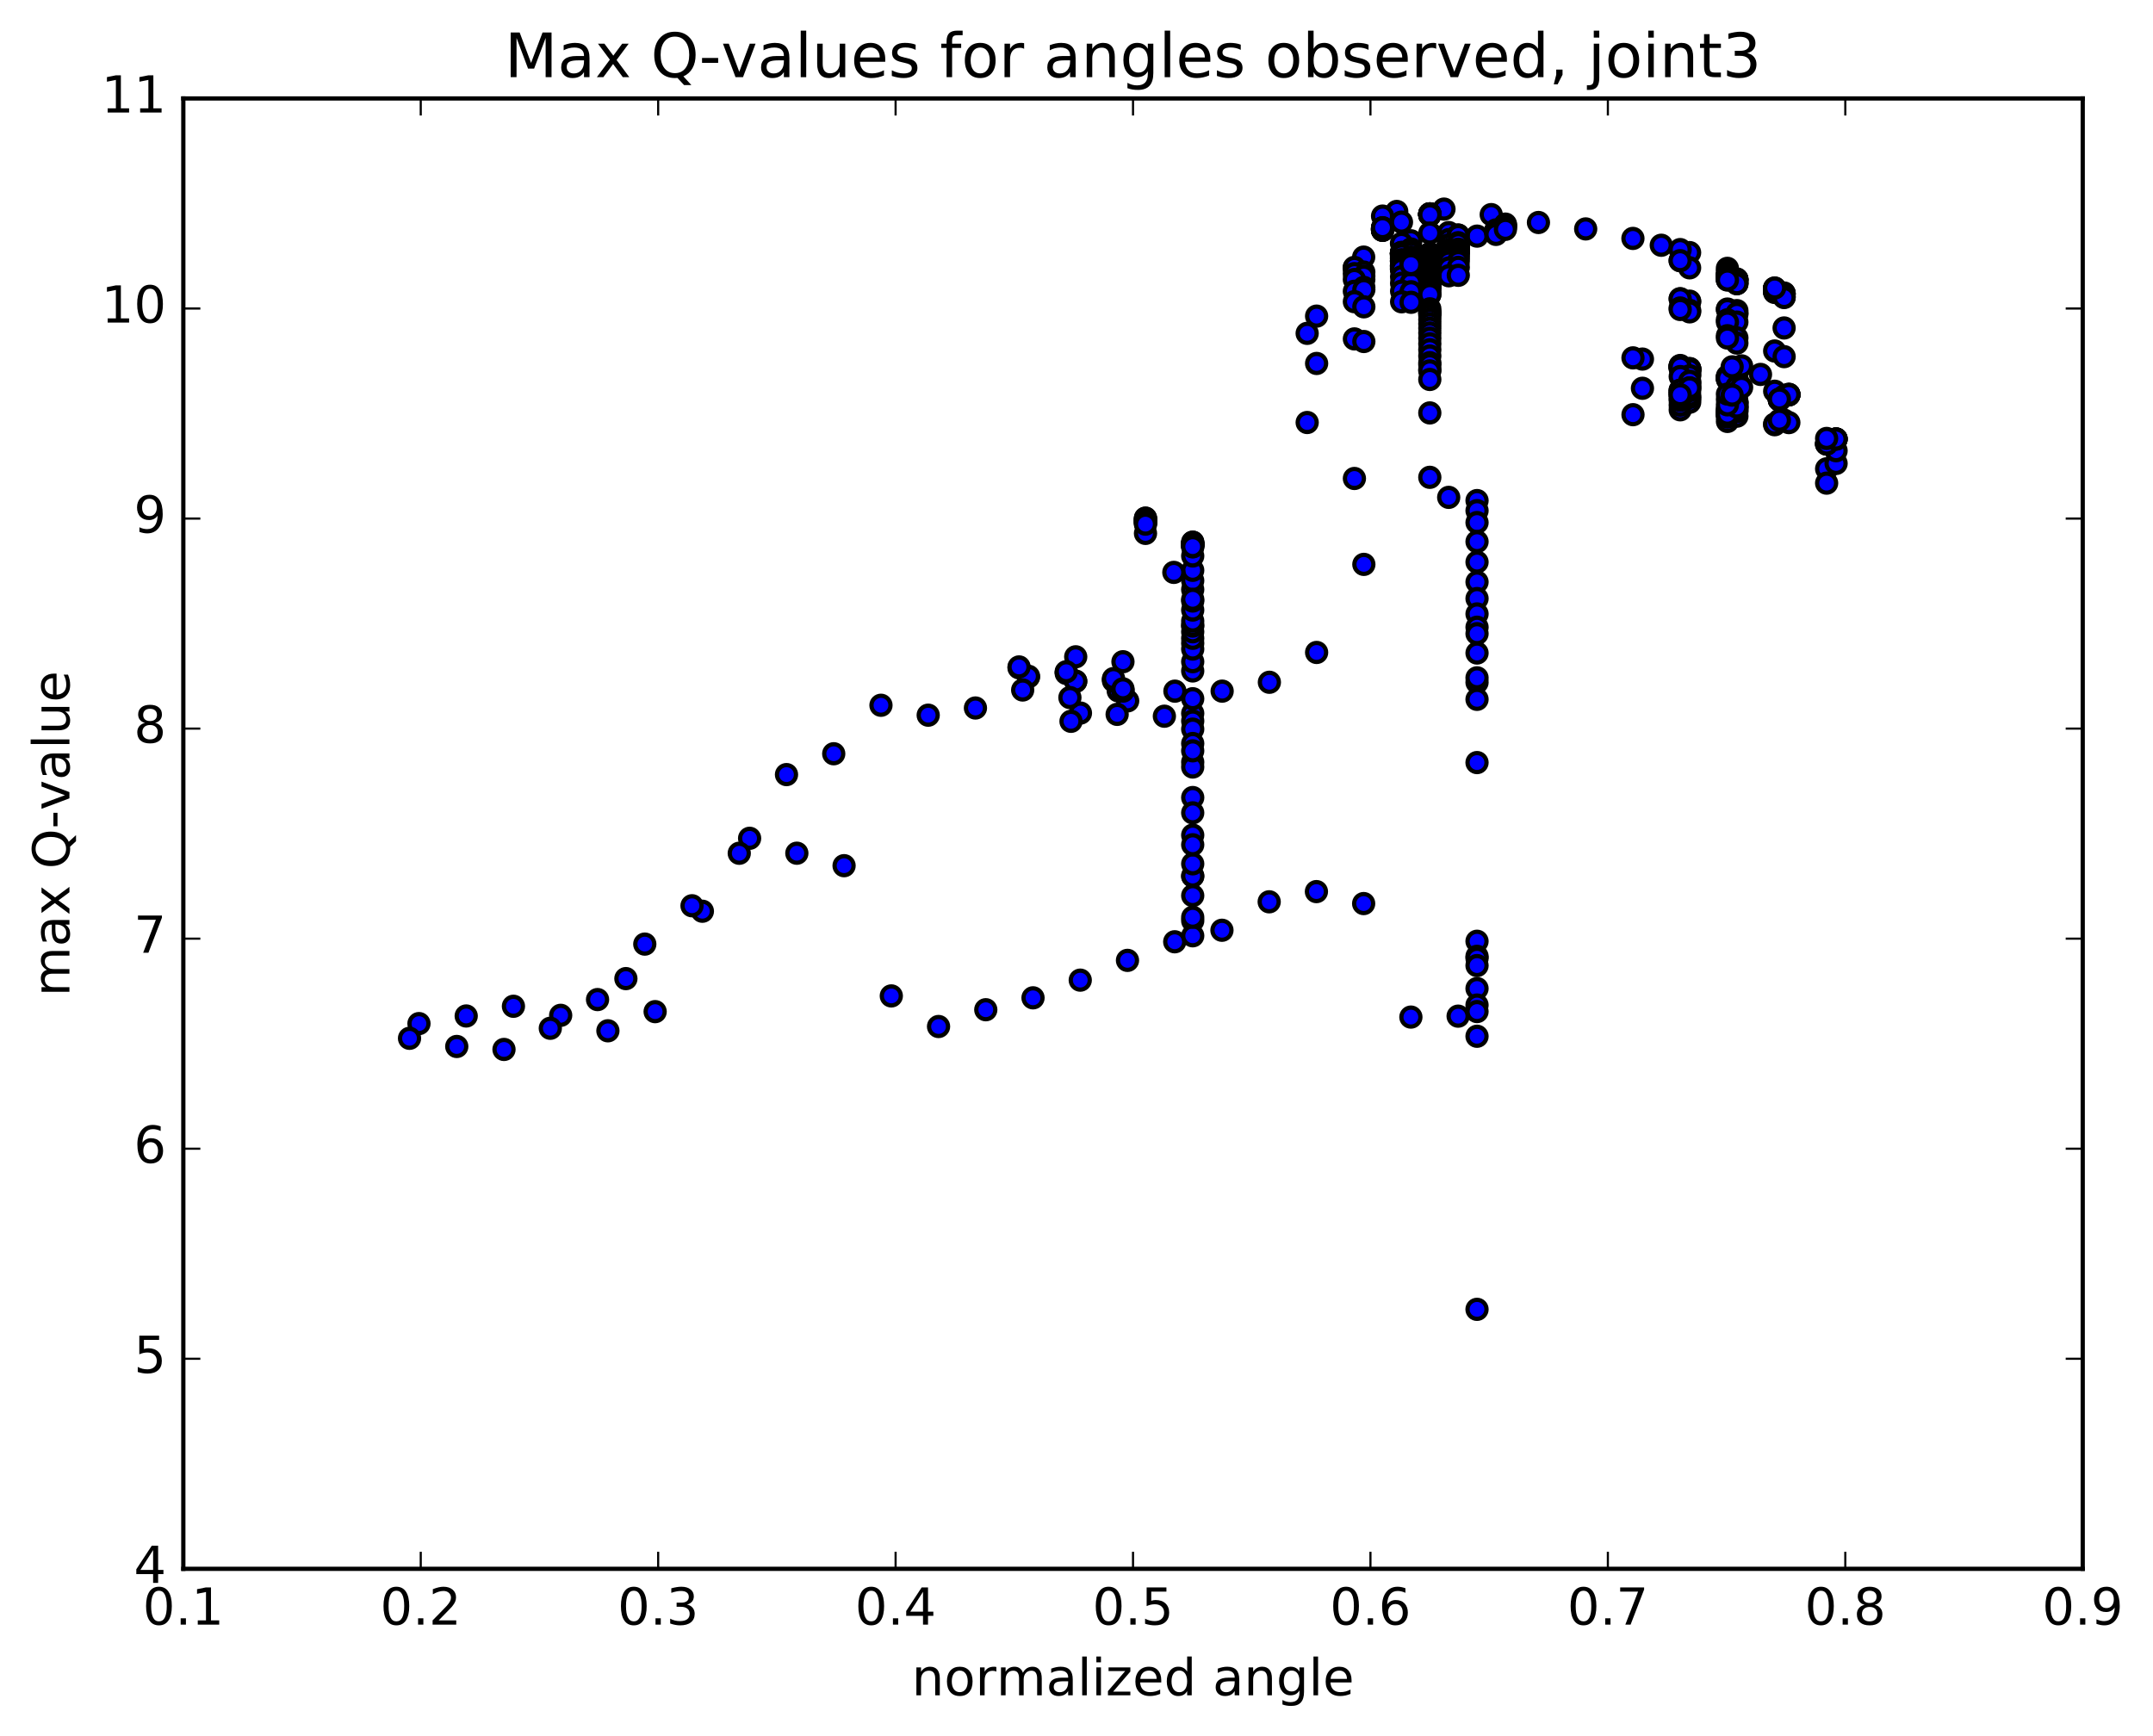 <?xml version="1.0" encoding="utf-8" standalone="no"?>
<!DOCTYPE svg PUBLIC "-//W3C//DTD SVG 1.1//EN"
  "http://www.w3.org/Graphics/SVG/1.1/DTD/svg11.dtd">
<!-- Created with matplotlib (http://matplotlib.org/) -->
<svg height="408pt" version="1.1" viewBox="0 0 506 408" width="506pt" xmlns="http://www.w3.org/2000/svg" xmlns:xlink="http://www.w3.org/1999/xlink">
 <defs>
  <style type="text/css">
*{stroke-linecap:butt;stroke-linejoin:round;stroke-miterlimit:100000;}
  </style>
 </defs>
 <g id="figure_1">
  <g id="patch_1">
   <path d="M 0 408.169 
L 506.226 408.169 
L 506.226 0 
L 0 0 
z
" style="fill:#ffffff;"/>
  </g>
  <g id="axes_1">
   <g id="patch_2">
    <path d="M 43.084 368.742 
L 489.484 368.742 
L 489.484 23.142 
L 43.084 23.142 
z
" style="fill:#ffffff;"/>
   </g>
   <g id="PathCollection_1">
    <defs>
     <path d="M 0 2.236 
C 0.593 2.236 1.162 2 1.581 1.581 
C 2 1.162 2.236 0.593 2.236 0 
C 2.236 -0.593 2 -1.162 1.581 -1.581 
C 1.162 -2 0.593 -2.236 0 -2.236 
C -0.593 -2.236 -1.162 -2 -1.581 -1.581 
C -2 -1.162 -2.236 -0.593 -2.236 0 
C -2.236 0.593 -2 1.162 -1.581 1.581 
C -1.162 2 -0.593 2.236 0 2.236 
z
" id="mb8bd32f711" style="stroke:#000000;"/>
    </defs>
    <g clip-path="url(#p8145bd836e)">
     <use style="fill:#0000ff;stroke:#000000;" x="336.016" xlink:href="#mb8bd32f711" y="67.293"/>
     <use style="fill:#0000ff;stroke:#000000;" x="336.034" xlink:href="#mb8bd32f711" y="73.67"/>
     <use style="fill:#0000ff;stroke:#000000;" x="330.484" xlink:href="#mb8bd32f711" y="65.371"/>
     <use style="fill:#0000ff;stroke:#000000;" x="328.264" xlink:href="#mb8bd32f711" y="49.698"/>
     <use style="fill:#0000ff;stroke:#000000;" x="339.366" xlink:href="#mb8bd32f711" y="49.145"/>
     <use style="fill:#0000ff;stroke:#000000;" x="350.467" xlink:href="#mb8bd32f711" y="50.44"/>
     <use style="fill:#0000ff;stroke:#000000;" x="361.568" xlink:href="#mb8bd32f711" y="52.295"/>
     <use style="fill:#0000ff;stroke:#000000;" x="372.669" xlink:href="#mb8bd32f711" y="53.807"/>
     <use style="fill:#0000ff;stroke:#000000;" x="383.771" xlink:href="#mb8bd32f711" y="56.039"/>
     <use style="fill:#0000ff;stroke:#000000;" x="394.872" xlink:href="#mb8bd32f711" y="61.262"/>
     <use style="fill:#0000ff;stroke:#000000;" x="397.092" xlink:href="#mb8bd32f711" y="59.37"/>
     <use style="fill:#0000ff;stroke:#000000;" x="390.432" xlink:href="#mb8bd32f711" y="57.644"/>
     <use style="fill:#0000ff;stroke:#000000;" x="394.872" xlink:href="#mb8bd32f711" y="58.661"/>
     <use style="fill:#0000ff;stroke:#000000;" x="405.974" xlink:href="#mb8bd32f711" y="63.073"/>
     <use style="fill:#0000ff;stroke:#000000;" x="408.194" xlink:href="#mb8bd32f711" y="65.592"/>
     <use style="fill:#0000ff;stroke:#000000;" x="397.093" xlink:href="#mb8bd32f711" y="62.952"/>
     <use style="fill:#0000ff;stroke:#000000;" x="394.873" xlink:href="#mb8bd32f711" y="61.265"/>
     <use style="fill:#0000ff;stroke:#000000;" x="405.974" xlink:href="#mb8bd32f711" y="63.965"/>
     <use style="fill:#0000ff;stroke:#000000;" x="417.075" xlink:href="#mb8bd32f711" y="67.817"/>
     <use style="fill:#0000ff;stroke:#000000;" x="419.296" xlink:href="#mb8bd32f711" y="69.151"/>
     <use style="fill:#0000ff;stroke:#000000;" x="408.195" xlink:href="#mb8bd32f711" y="65.844"/>
     <use style="fill:#0000ff;stroke:#000000;" x="405.975" xlink:href="#mb8bd32f711" y="64.784"/>
     <use style="fill:#0000ff;stroke:#000000;" x="417.076" xlink:href="#mb8bd32f711" y="67.821"/>
     <use style="fill:#0000ff;stroke:#000000;" x="419.297" xlink:href="#mb8bd32f711" y="69.038"/>
     <use style="fill:#0000ff;stroke:#000000;" x="408.196" xlink:href="#mb8bd32f711" y="65.754"/>
     <use style="fill:#0000ff;stroke:#000000;" x="405.976" xlink:href="#mb8bd32f711" y="64.77"/>
     <use style="fill:#0000ff;stroke:#000000;" x="417.077" xlink:href="#mb8bd32f711" y="67.765"/>
     <use style="fill:#0000ff;stroke:#000000;" x="419.297" xlink:href="#mb8bd32f711" y="68.986"/>
     <use style="fill:#0000ff;stroke:#000000;" x="408.197" xlink:href="#mb8bd32f711" y="65.622"/>
     <use style="fill:#0000ff;stroke:#000000;" x="405.977" xlink:href="#mb8bd32f711" y="64.688"/>
     <use style="fill:#0000ff;stroke:#000000;" x="417.078" xlink:href="#mb8bd32f711" y="67.852"/>
     <use style="fill:#0000ff;stroke:#000000;" x="419.298" xlink:href="#mb8bd32f711" y="69.069"/>
     <use style="fill:#0000ff;stroke:#000000;" x="408.198" xlink:href="#mb8bd32f711" y="65.789"/>
     <use style="fill:#0000ff;stroke:#000000;" x="405.978" xlink:href="#mb8bd32f711" y="64.908"/>
     <use style="fill:#0000ff;stroke:#000000;" x="417.079" xlink:href="#mb8bd32f711" y="67.965"/>
     <use style="fill:#0000ff;stroke:#000000;" x="419.3" xlink:href="#mb8bd32f711" y="68.869"/>
     <use style="fill:#0000ff;stroke:#000000;" x="408.199" xlink:href="#mb8bd32f711" y="65.739"/>
     <use style="fill:#0000ff;stroke:#000000;" x="405.979" xlink:href="#mb8bd32f711" y="64.751"/>
     <use style="fill:#0000ff;stroke:#000000;" x="417.08" xlink:href="#mb8bd32f711" y="68.059"/>
     <use style="fill:#0000ff;stroke:#000000;" x="419.3" xlink:href="#mb8bd32f711" y="69.338"/>
     <use style="fill:#0000ff;stroke:#000000;" x="408.2" xlink:href="#mb8bd32f711" y="66.378"/>
     <use style="fill:#0000ff;stroke:#000000;" x="405.98" xlink:href="#mb8bd32f711" y="64.863"/>
     <use style="fill:#0000ff;stroke:#000000;" x="417.081" xlink:href="#mb8bd32f711" y="68.734"/>
     <use style="fill:#0000ff;stroke:#000000;" x="419.302" xlink:href="#mb8bd32f711" y="69.682"/>
     <use style="fill:#0000ff;stroke:#000000;" x="408.201" xlink:href="#mb8bd32f711" y="66.642"/>
     <use style="fill:#0000ff;stroke:#000000;" x="405.981" xlink:href="#mb8bd32f711" y="65.736"/>
     <use style="fill:#0000ff;stroke:#000000;" x="417.082" xlink:href="#mb8bd32f711" y="68.571"/>
     <use style="fill:#0000ff;stroke:#000000;" x="419.302" xlink:href="#mb8bd32f711" y="69.817"/>
     <use style="fill:#0000ff;stroke:#000000;" x="408.202" xlink:href="#mb8bd32f711" y="66.595"/>
     <use style="fill:#0000ff;stroke:#000000;" x="405.982" xlink:href="#mb8bd32f711" y="65.656"/>
     <use style="fill:#0000ff;stroke:#000000;" x="417.083" xlink:href="#mb8bd32f711" y="68.596"/>
     <use style="fill:#0000ff;stroke:#000000;" x="419.303" xlink:href="#mb8bd32f711" y="69.929"/>
     <use style="fill:#0000ff;stroke:#000000;" x="408.202" xlink:href="#mb8bd32f711" y="66.692"/>
     <use style="fill:#0000ff;stroke:#000000;" x="405.982" xlink:href="#mb8bd32f711" y="65.815"/>
     <use style="fill:#0000ff;stroke:#000000;" x="417.084" xlink:href="#mb8bd32f711" y="67.686"/>
     <use style="fill:#0000ff;stroke:#000000;" x="419.304" xlink:href="#mb8bd32f711" y="77.085"/>
     <use style="fill:#0000ff;stroke:#000000;" x="408.203" xlink:href="#mb8bd32f711" y="73.779"/>
     <use style="fill:#0000ff;stroke:#000000;" x="397.102" xlink:href="#mb8bd32f711" y="70.924"/>
     <use style="fill:#0000ff;stroke:#000000;" x="394.882" xlink:href="#mb8bd32f711" y="70.244"/>
     <use style="fill:#0000ff;stroke:#000000;" x="405.983" xlink:href="#mb8bd32f711" y="72.642"/>
     <use style="fill:#0000ff;stroke:#000000;" x="408.204" xlink:href="#mb8bd32f711" y="73.007"/>
     <use style="fill:#0000ff;stroke:#000000;" x="397.103" xlink:href="#mb8bd32f711" y="70.785"/>
     <use style="fill:#0000ff;stroke:#000000;" x="394.883" xlink:href="#mb8bd32f711" y="70.212"/>
     <use style="fill:#0000ff;stroke:#000000;" x="405.984" xlink:href="#mb8bd32f711" y="72.774"/>
     <use style="fill:#0000ff;stroke:#000000;" x="408.204" xlink:href="#mb8bd32f711" y="73.665"/>
     <use style="fill:#0000ff;stroke:#000000;" x="397.103" xlink:href="#mb8bd32f711" y="72.957"/>
     <use style="fill:#0000ff;stroke:#000000;" x="394.883" xlink:href="#mb8bd32f711" y="72.385"/>
     <use style="fill:#0000ff;stroke:#000000;" x="405.984" xlink:href="#mb8bd32f711" y="75.165"/>
     <use style="fill:#0000ff;stroke:#000000;" x="408.204" xlink:href="#mb8bd32f711" y="75.711"/>
     <use style="fill:#0000ff;stroke:#000000;" x="397.104" xlink:href="#mb8bd32f711" y="73.3"/>
     <use style="fill:#0000ff;stroke:#000000;" x="394.884" xlink:href="#mb8bd32f711" y="72.742"/>
     <use style="fill:#0000ff;stroke:#000000;" x="405.985" xlink:href="#mb8bd32f711" y="75.708"/>
     <use style="fill:#0000ff;stroke:#000000;" x="408.205" xlink:href="#mb8bd32f711" y="79.417"/>
     <use style="fill:#0000ff;stroke:#000000;" x="405.985" xlink:href="#mb8bd32f711" y="78.907"/>
     <use style="fill:#0000ff;stroke:#000000;" x="417.086" xlink:href="#mb8bd32f711" y="82.501"/>
     <use style="fill:#0000ff;stroke:#000000;" x="419.307" xlink:href="#mb8bd32f711" y="83.826"/>
     <use style="fill:#0000ff;stroke:#000000;" x="408.206" xlink:href="#mb8bd32f711" y="80.642"/>
     <use style="fill:#0000ff;stroke:#000000;" x="405.986" xlink:href="#mb8bd32f711" y="79.455"/>
     <use style="fill:#0000ff;stroke:#000000;" x="408.206" xlink:href="#mb8bd32f711" y="89.789"/>
     <use style="fill:#0000ff;stroke:#000000;" x="397.105" xlink:href="#mb8bd32f711" y="87.096"/>
     <use style="fill:#0000ff;stroke:#000000;" x="394.885" xlink:href="#mb8bd32f711" y="86.415"/>
     <use style="fill:#0000ff;stroke:#000000;" x="405.987" xlink:href="#mb8bd32f711" y="88.948"/>
     <use style="fill:#0000ff;stroke:#000000;" x="408.207" xlink:href="#mb8bd32f711" y="89.177"/>
     <use style="fill:#0000ff;stroke:#000000;" x="397.106" xlink:href="#mb8bd32f711" y="86.688"/>
     <use style="fill:#0000ff;stroke:#000000;" x="394.886" xlink:href="#mb8bd32f711" y="86.09"/>
     <use style="fill:#0000ff;stroke:#000000;" x="405.987" xlink:href="#mb8bd32f711" y="88.629"/>
     <use style="fill:#0000ff;stroke:#000000;" x="408.207" xlink:href="#mb8bd32f711" y="89.144"/>
     <use style="fill:#0000ff;stroke:#000000;" x="397.106" xlink:href="#mb8bd32f711" y="86.849"/>
     <use style="fill:#0000ff;stroke:#000000;" x="394.886" xlink:href="#mb8bd32f711" y="86.312"/>
     <use style="fill:#0000ff;stroke:#000000;" x="405.987" xlink:href="#mb8bd32f711" y="88.894"/>
     <use style="fill:#0000ff;stroke:#000000;" x="408.208" xlink:href="#mb8bd32f711" y="89.441"/>
     <use style="fill:#0000ff;stroke:#000000;" x="397.107" xlink:href="#mb8bd32f711" y="88.018"/>
     <use style="fill:#0000ff;stroke:#000000;" x="386.006" xlink:href="#mb8bd32f711" y="84.4"/>
     <use style="fill:#0000ff;stroke:#000000;" x="383.785" xlink:href="#mb8bd32f711" y="84.113"/>
     <use style="fill:#0000ff;stroke:#000000;" x="394.887" xlink:href="#mb8bd32f711" y="86.124"/>
     <use style="fill:#0000ff;stroke:#000000;" x="405.988" xlink:href="#mb8bd32f711" y="88.892"/>
     <use style="fill:#0000ff;stroke:#000000;" x="408.208" xlink:href="#mb8bd32f711" y="89.457"/>
     <use style="fill:#0000ff;stroke:#000000;" x="397.107" xlink:href="#mb8bd32f711" y="87.205"/>
     <use style="fill:#0000ff;stroke:#000000;" x="394.887" xlink:href="#mb8bd32f711" y="86.64"/>
     <use style="fill:#0000ff;stroke:#000000;" x="405.988" xlink:href="#mb8bd32f711" y="89.199"/>
     <use style="fill:#0000ff;stroke:#000000;" x="417.09" xlink:href="#mb8bd32f711" y="91.956"/>
     <use style="fill:#0000ff;stroke:#000000;" x="419.31" xlink:href="#mb8bd32f711" y="93.102"/>
     <use style="fill:#0000ff;stroke:#000000;" x="408.209" xlink:href="#mb8bd32f711" y="89.918"/>
     <use style="fill:#0000ff;stroke:#000000;" x="397.108" xlink:href="#mb8bd32f711" y="86.696"/>
     <use style="fill:#0000ff;stroke:#000000;" x="394.888" xlink:href="#mb8bd32f711" y="85.908"/>
     <use style="fill:#0000ff;stroke:#000000;" x="405.989" xlink:href="#mb8bd32f711" y="88.417"/>
     <use style="fill:#0000ff;stroke:#000000;" x="408.209" xlink:href="#mb8bd32f711" y="88.97"/>
     <use style="fill:#0000ff;stroke:#000000;" x="397.109" xlink:href="#mb8bd32f711" y="86.628"/>
     <use style="fill:#0000ff;stroke:#000000;" x="394.888" xlink:href="#mb8bd32f711" y="86.046"/>
     <use style="fill:#0000ff;stroke:#000000;" x="405.99" xlink:href="#mb8bd32f711" y="88.701"/>
     <use style="fill:#0000ff;stroke:#000000;" x="408.21" xlink:href="#mb8bd32f711" y="89.134"/>
     <use style="fill:#0000ff;stroke:#000000;" x="397.109" xlink:href="#mb8bd32f711" y="86.852"/>
     <use style="fill:#0000ff;stroke:#000000;" x="394.889" xlink:href="#mb8bd32f711" y="86.26"/>
     <use style="fill:#0000ff;stroke:#000000;" x="405.99" xlink:href="#mb8bd32f711" y="88.882"/>
     <use style="fill:#0000ff;stroke:#000000;" x="408.21" xlink:href="#mb8bd32f711" y="92.615"/>
     <use style="fill:#0000ff;stroke:#000000;" x="397.109" xlink:href="#mb8bd32f711" y="88.32"/>
     <use style="fill:#0000ff;stroke:#000000;" x="394.889" xlink:href="#mb8bd32f711" y="88.507"/>
     <use style="fill:#0000ff;stroke:#000000;" x="405.99" xlink:href="#mb8bd32f711" y="93.875"/>
     <use style="fill:#0000ff;stroke:#000000;" x="408.211" xlink:href="#mb8bd32f711" y="94.523"/>
     <use style="fill:#0000ff;stroke:#000000;" x="397.11" xlink:href="#mb8bd32f711" y="93.774"/>
     <use style="fill:#0000ff;stroke:#000000;" x="386.009" xlink:href="#mb8bd32f711" y="91.263"/>
     <use style="fill:#0000ff;stroke:#000000;" x="383.789" xlink:href="#mb8bd32f711" y="97.47"/>
     <use style="fill:#0000ff;stroke:#000000;" x="394.89" xlink:href="#mb8bd32f711" y="96.325"/>
     <use style="fill:#0000ff;stroke:#000000;" x="405.991" xlink:href="#mb8bd32f711" y="99.057"/>
     <use style="fill:#0000ff;stroke:#000000;" x="408.211" xlink:href="#mb8bd32f711" y="97.818"/>
     <use style="fill:#0000ff;stroke:#000000;" x="397.11" xlink:href="#mb8bd32f711" y="94.538"/>
     <use style="fill:#0000ff;stroke:#000000;" x="394.889" xlink:href="#mb8bd32f711" y="95.215"/>
     <use style="fill:#0000ff;stroke:#000000;" x="405.99" xlink:href="#mb8bd32f711" y="98.008"/>
     <use style="fill:#0000ff;stroke:#000000;" x="408.21" xlink:href="#mb8bd32f711" y="96.731"/>
     <use style="fill:#0000ff;stroke:#000000;" x="397.109" xlink:href="#mb8bd32f711" y="93.426"/>
     <use style="fill:#0000ff;stroke:#000000;" x="394.888" xlink:href="#mb8bd32f711" y="94.089"/>
     <use style="fill:#0000ff;stroke:#000000;" x="405.989" xlink:href="#mb8bd32f711" y="97"/>
     <use style="fill:#0000ff;stroke:#000000;" x="408.21" xlink:href="#mb8bd32f711" y="96.4"/>
     <use style="fill:#0000ff;stroke:#000000;" x="397.108" xlink:href="#mb8bd32f711" y="92.906"/>
     <use style="fill:#0000ff;stroke:#000000;" x="394.888" xlink:href="#mb8bd32f711" y="93.622"/>
     <use style="fill:#0000ff;stroke:#000000;" x="405.989" xlink:href="#mb8bd32f711" y="97.488"/>
     <use style="fill:#0000ff;stroke:#000000;" x="408.209" xlink:href="#mb8bd32f711" y="95.842"/>
     <use style="fill:#0000ff;stroke:#000000;" x="397.108" xlink:href="#mb8bd32f711" y="91.813"/>
     <use style="fill:#0000ff;stroke:#000000;" x="394.887" xlink:href="#mb8bd32f711" y="92.776"/>
     <use style="fill:#0000ff;stroke:#000000;" x="405.988" xlink:href="#mb8bd32f711" y="97.045"/>
     <use style="fill:#0000ff;stroke:#000000;" x="408.208" xlink:href="#mb8bd32f711" y="95.372"/>
     <use style="fill:#0000ff;stroke:#000000;" x="397.107" xlink:href="#mb8bd32f711" y="90.863"/>
     <use style="fill:#0000ff;stroke:#000000;" x="394.887" xlink:href="#mb8bd32f711" y="92.28"/>
     <use style="fill:#0000ff;stroke:#000000;" x="405.988" xlink:href="#mb8bd32f711" y="96.678"/>
     <use style="fill:#0000ff;stroke:#000000;" x="408.208" xlink:href="#mb8bd32f711" y="94.975"/>
     <use style="fill:#0000ff;stroke:#000000;" x="397.107" xlink:href="#mb8bd32f711" y="90.215"/>
     <use style="fill:#0000ff;stroke:#000000;" x="394.886" xlink:href="#mb8bd32f711" y="91.964"/>
     <use style="fill:#0000ff;stroke:#000000;" x="405.987" xlink:href="#mb8bd32f711" y="96.34"/>
     <use style="fill:#0000ff;stroke:#000000;" x="408.207" xlink:href="#mb8bd32f711" y="94.632"/>
     <use style="fill:#0000ff;stroke:#000000;" x="397.106" xlink:href="#mb8bd32f711" y="89.923"/>
     <use style="fill:#0000ff;stroke:#000000;" x="394.886" xlink:href="#mb8bd32f711" y="91.728"/>
     <use style="fill:#0000ff;stroke:#000000;" x="405.987" xlink:href="#mb8bd32f711" y="96.139"/>
     <use style="fill:#0000ff;stroke:#000000;" x="408.207" xlink:href="#mb8bd32f711" y="94.441"/>
     <use style="fill:#0000ff;stroke:#000000;" x="397.106" xlink:href="#mb8bd32f711" y="89.609"/>
     <use style="fill:#0000ff;stroke:#000000;" x="394.885" xlink:href="#mb8bd32f711" y="91.719"/>
     <use style="fill:#0000ff;stroke:#000000;" x="405.986" xlink:href="#mb8bd32f711" y="97.401"/>
     <use style="fill:#0000ff;stroke:#000000;" x="408.207" xlink:href="#mb8bd32f711" y="95.722"/>
     <use style="fill:#0000ff;stroke:#000000;" x="397.105" xlink:href="#mb8bd32f711" y="91.165"/>
     <use style="fill:#0000ff;stroke:#000000;" x="394.885" xlink:href="#mb8bd32f711" y="92.743"/>
     <use style="fill:#0000ff;stroke:#000000;" x="405.986" xlink:href="#mb8bd32f711" y="97.363"/>
     <use style="fill:#0000ff;stroke:#000000;" x="408.206" xlink:href="#mb8bd32f711" y="95.675"/>
     <use style="fill:#0000ff;stroke:#000000;" x="397.105" xlink:href="#mb8bd32f711" y="91.171"/>
     <use style="fill:#0000ff;stroke:#000000;" x="394.884" xlink:href="#mb8bd32f711" y="92.788"/>
     <use style="fill:#0000ff;stroke:#000000;" x="405.985" xlink:href="#mb8bd32f711" y="95.155"/>
     <use style="fill:#0000ff;stroke:#000000;" x="417.086" xlink:href="#mb8bd32f711" y="99.828"/>
     <use style="fill:#0000ff;stroke:#000000;" x="419.307" xlink:href="#mb8bd32f711" y="98.756"/>
     <use style="fill:#0000ff;stroke:#000000;" x="408.205" xlink:href="#mb8bd32f711" y="90.84"/>
     <use style="fill:#0000ff;stroke:#000000;" x="405.985" xlink:href="#mb8bd32f711" y="92.627"/>
     <use style="fill:#0000ff;stroke:#000000;" x="417.086" xlink:href="#mb8bd32f711" y="99.652"/>
     <use style="fill:#0000ff;stroke:#000000;" x="429.298" xlink:href="#mb8bd32f711" y="110.193"/>
     <use style="fill:#0000ff;stroke:#000000;" x="431.518" xlink:href="#mb8bd32f711" y="108.928"/>
     <use style="fill:#0000ff;stroke:#000000;" x="420.417" xlink:href="#mb8bd32f711" y="99.331"/>
     <use style="fill:#0000ff;stroke:#000000;" x="409.315" xlink:href="#mb8bd32f711" y="91.042"/>
     <use style="fill:#0000ff;stroke:#000000;" x="407.095" xlink:href="#mb8bd32f711" y="92.87"/>
     <use style="fill:#0000ff;stroke:#000000;" x="418.196" xlink:href="#mb8bd32f711" y="98.774"/>
     <use style="fill:#0000ff;stroke:#000000;" x="420.416" xlink:href="#mb8bd32f711" y="92.668"/>
     <use style="fill:#0000ff;stroke:#000000;" x="409.315" xlink:href="#mb8bd32f711" y="86"/>
     <use style="fill:#0000ff;stroke:#000000;" x="407.095" xlink:href="#mb8bd32f711" y="86.224"/>
     <use style="fill:#0000ff;stroke:#000000;" x="418.196" xlink:href="#mb8bd32f711" y="93.998"/>
     <use style="fill:#0000ff;stroke:#000000;" x="429.297" xlink:href="#mb8bd32f711" y="104.304"/>
     <use style="fill:#0000ff;stroke:#000000;" x="431.518" xlink:href="#mb8bd32f711" y="103.174"/>
     <use style="fill:#0000ff;stroke:#000000;" x="420.416" xlink:href="#mb8bd32f711" y="92.824"/>
     <use style="fill:#0000ff;stroke:#000000;" x="418.196" xlink:href="#mb8bd32f711" y="93.991"/>
     <use style="fill:#0000ff;stroke:#000000;" x="429.297" xlink:href="#mb8bd32f711" y="113.557"/>
     <use style="fill:#0000ff;stroke:#000000;" x="431.517" xlink:href="#mb8bd32f711" y="105.941"/>
     <use style="fill:#0000ff;stroke:#000000;" x="420.416" xlink:href="#mb8bd32f711" y="92.756"/>
     <use style="fill:#0000ff;stroke:#000000;" x="418.196" xlink:href="#mb8bd32f711" y="93.973"/>
     <use style="fill:#0000ff;stroke:#000000;" x="429.297" xlink:href="#mb8bd32f711" y="104.347"/>
     <use style="fill:#0000ff;stroke:#000000;" x="431.517" xlink:href="#mb8bd32f711" y="103.185"/>
     <use style="fill:#0000ff;stroke:#000000;" x="420.416" xlink:href="#mb8bd32f711" y="92.804"/>
     <use style="fill:#0000ff;stroke:#000000;" x="418.196" xlink:href="#mb8bd32f711" y="93.951"/>
     <use style="fill:#0000ff;stroke:#000000;" x="429.297" xlink:href="#mb8bd32f711" y="104.355"/>
     <use style="fill:#0000ff;stroke:#000000;" x="431.517" xlink:href="#mb8bd32f711" y="103.187"/>
     <use style="fill:#0000ff;stroke:#000000;" x="420.416" xlink:href="#mb8bd32f711" y="92.771"/>
     <use style="fill:#0000ff;stroke:#000000;" x="413.755" xlink:href="#mb8bd32f711" y="88.007"/>
     <use style="fill:#0000ff;stroke:#000000;" x="418.196" xlink:href="#mb8bd32f711" y="93.927"/>
     <use style="fill:#0000ff;stroke:#000000;" x="429.297" xlink:href="#mb8bd32f711" y="104.371"/>
     <use style="fill:#0000ff;stroke:#000000;" x="431.517" xlink:href="#mb8bd32f711" y="103.196"/>
     <use style="fill:#0000ff;stroke:#000000;" x="420.416" xlink:href="#mb8bd32f711" y="92.734"/>
     <use style="fill:#0000ff;stroke:#000000;" x="418.196" xlink:href="#mb8bd32f711" y="93.792"/>
     <use style="fill:#0000ff;stroke:#000000;" x="429.297" xlink:href="#mb8bd32f711" y="103.054"/>
     <use style="fill:#0000ff;stroke:#000000;" x="336.034" xlink:href="#mb8bd32f711" y="73.554"/>
     <use style="fill:#0000ff;stroke:#000000;" x="331.594" xlink:href="#mb8bd32f711" y="66.886"/>
     <use style="fill:#0000ff;stroke:#000000;" x="320.493" xlink:href="#mb8bd32f711" y="60.43"/>
     <use style="fill:#0000ff;stroke:#000000;" x="318.273" xlink:href="#mb8bd32f711" y="63.009"/>
     <use style="fill:#0000ff;stroke:#000000;" x="329.374" xlink:href="#mb8bd32f711" y="59.995"/>
     <use style="fill:#0000ff;stroke:#000000;" x="340.475" xlink:href="#mb8bd32f711" y="64.426"/>
     <use style="fill:#0000ff;stroke:#000000;" x="342.696" xlink:href="#mb8bd32f711" y="55.244"/>
     <use style="fill:#0000ff;stroke:#000000;" x="331.595" xlink:href="#mb8bd32f711" y="56.592"/>
     <use style="fill:#0000ff;stroke:#000000;" x="329.375" xlink:href="#mb8bd32f711" y="57.201"/>
     <use style="fill:#0000ff;stroke:#000000;" x="340.477" xlink:href="#mb8bd32f711" y="54.661"/>
     <use style="fill:#0000ff;stroke:#000000;" x="342.697" xlink:href="#mb8bd32f711" y="55.251"/>
     <use style="fill:#0000ff;stroke:#000000;" x="331.596" xlink:href="#mb8bd32f711" y="59.099"/>
     <use style="fill:#0000ff;stroke:#000000;" x="329.377" xlink:href="#mb8bd32f711" y="59.739"/>
     <use style="fill:#0000ff;stroke:#000000;" x="340.478" xlink:href="#mb8bd32f711" y="57.171"/>
     <use style="fill:#0000ff;stroke:#000000;" x="342.698" xlink:href="#mb8bd32f711" y="56.539"/>
     <use style="fill:#0000ff;stroke:#000000;" x="331.597" xlink:href="#mb8bd32f711" y="58.874"/>
     <use style="fill:#0000ff;stroke:#000000;" x="329.377" xlink:href="#mb8bd32f711" y="59.568"/>
     <use style="fill:#0000ff;stroke:#000000;" x="340.479" xlink:href="#mb8bd32f711" y="57.223"/>
     <use style="fill:#0000ff;stroke:#000000;" x="342.699" xlink:href="#mb8bd32f711" y="56.538"/>
     <use style="fill:#0000ff;stroke:#000000;" x="331.599" xlink:href="#mb8bd32f711" y="58.918"/>
     <use style="fill:#0000ff;stroke:#000000;" x="329.379" xlink:href="#mb8bd32f711" y="59.575"/>
     <use style="fill:#0000ff;stroke:#000000;" x="340.48" xlink:href="#mb8bd32f711" y="57.279"/>
     <use style="fill:#0000ff;stroke:#000000;" x="342.7" xlink:href="#mb8bd32f711" y="56.563"/>
     <use style="fill:#0000ff;stroke:#000000;" x="331.599" xlink:href="#mb8bd32f711" y="58.954"/>
     <use style="fill:#0000ff;stroke:#000000;" x="329.379" xlink:href="#mb8bd32f711" y="59.611"/>
     <use style="fill:#0000ff;stroke:#000000;" x="340.48" xlink:href="#mb8bd32f711" y="57.273"/>
     <use style="fill:#0000ff;stroke:#000000;" x="342.7" xlink:href="#mb8bd32f711" y="56.55"/>
     <use style="fill:#0000ff;stroke:#000000;" x="331.6" xlink:href="#mb8bd32f711" y="58.95"/>
     <use style="fill:#0000ff;stroke:#000000;" x="329.38" xlink:href="#mb8bd32f711" y="59.609"/>
     <use style="fill:#0000ff;stroke:#000000;" x="340.481" xlink:href="#mb8bd32f711" y="57.274"/>
     <use style="fill:#0000ff;stroke:#000000;" x="342.701" xlink:href="#mb8bd32f711" y="56.521"/>
     <use style="fill:#0000ff;stroke:#000000;" x="331.6" xlink:href="#mb8bd32f711" y="58.955"/>
     <use style="fill:#0000ff;stroke:#000000;" x="329.38" xlink:href="#mb8bd32f711" y="59.62"/>
     <use style="fill:#0000ff;stroke:#000000;" x="340.481" xlink:href="#mb8bd32f711" y="57.289"/>
     <use style="fill:#0000ff;stroke:#000000;" x="342.702" xlink:href="#mb8bd32f711" y="56.659"/>
     <use style="fill:#0000ff;stroke:#000000;" x="331.601" xlink:href="#mb8bd32f711" y="62.391"/>
     <use style="fill:#0000ff;stroke:#000000;" x="329.381" xlink:href="#mb8bd32f711" y="63.177"/>
     <use style="fill:#0000ff;stroke:#000000;" x="340.482" xlink:href="#mb8bd32f711" y="58.642"/>
     <use style="fill:#0000ff;stroke:#000000;" x="351.583" xlink:href="#mb8bd32f711" y="54.037"/>
     <use style="fill:#0000ff;stroke:#000000;" x="353.803" xlink:href="#mb8bd32f711" y="52.675"/>
     <use style="fill:#0000ff;stroke:#000000;" x="347.142" xlink:href="#mb8bd32f711" y="55.497"/>
     <use style="fill:#0000ff;stroke:#000000;" x="342.702" xlink:href="#mb8bd32f711" y="57.396"/>
     <use style="fill:#0000ff;stroke:#000000;" x="331.601" xlink:href="#mb8bd32f711" y="61.304"/>
     <use style="fill:#0000ff;stroke:#000000;" x="329.381" xlink:href="#mb8bd32f711" y="62.294"/>
     <use style="fill:#0000ff;stroke:#000000;" x="340.482" xlink:href="#mb8bd32f711" y="58.431"/>
     <use style="fill:#0000ff;stroke:#000000;" x="351.583" xlink:href="#mb8bd32f711" y="54.172"/>
     <use style="fill:#0000ff;stroke:#000000;" x="353.804" xlink:href="#mb8bd32f711" y="52.889"/>
     <use style="fill:#0000ff;stroke:#000000;" x="342.702" xlink:href="#mb8bd32f711" y="57.573"/>
     <use style="fill:#0000ff;stroke:#000000;" x="331.601" xlink:href="#mb8bd32f711" y="61.522"/>
     <use style="fill:#0000ff;stroke:#000000;" x="329.382" xlink:href="#mb8bd32f711" y="62.575"/>
     <use style="fill:#0000ff;stroke:#000000;" x="340.483" xlink:href="#mb8bd32f711" y="58.717"/>
     <use style="fill:#0000ff;stroke:#000000;" x="351.584" xlink:href="#mb8bd32f711" y="54.248"/>
     <use style="fill:#0000ff;stroke:#000000;" x="353.804" xlink:href="#mb8bd32f711" y="53.159"/>
     <use style="fill:#0000ff;stroke:#000000;" x="342.703" xlink:href="#mb8bd32f711" y="57.711"/>
     <use style="fill:#0000ff;stroke:#000000;" x="331.602" xlink:href="#mb8bd32f711" y="61.876"/>
     <use style="fill:#0000ff;stroke:#000000;" x="329.382" xlink:href="#mb8bd32f711" y="62.856"/>
     <use style="fill:#0000ff;stroke:#000000;" x="340.483" xlink:href="#mb8bd32f711" y="59.044"/>
     <use style="fill:#0000ff;stroke:#000000;" x="351.584" xlink:href="#mb8bd32f711" y="54.666"/>
     <use style="fill:#0000ff;stroke:#000000;" x="353.804" xlink:href="#mb8bd32f711" y="53.441"/>
     <use style="fill:#0000ff;stroke:#000000;" x="342.703" xlink:href="#mb8bd32f711" y="58.14"/>
     <use style="fill:#0000ff;stroke:#000000;" x="331.603" xlink:href="#mb8bd32f711" y="62.341"/>
     <use style="fill:#0000ff;stroke:#000000;" x="329.382" xlink:href="#mb8bd32f711" y="63.323"/>
     <use style="fill:#0000ff;stroke:#000000;" x="340.484" xlink:href="#mb8bd32f711" y="59.536"/>
     <use style="fill:#0000ff;stroke:#000000;" x="351.585" xlink:href="#mb8bd32f711" y="55.095"/>
     <use style="fill:#0000ff;stroke:#000000;" x="353.805" xlink:href="#mb8bd32f711" y="53.908"/>
     <use style="fill:#0000ff;stroke:#000000;" x="342.703" xlink:href="#mb8bd32f711" y="58.664"/>
     <use style="fill:#0000ff;stroke:#000000;" x="331.602" xlink:href="#mb8bd32f711" y="62.874"/>
     <use style="fill:#0000ff;stroke:#000000;" x="329.382" xlink:href="#mb8bd32f711" y="62.51"/>
     <use style="fill:#0000ff;stroke:#000000;" x="340.484" xlink:href="#mb8bd32f711" y="58.292"/>
     <use style="fill:#0000ff;stroke:#000000;" x="342.704" xlink:href="#mb8bd32f711" y="57.725"/>
     <use style="fill:#0000ff;stroke:#000000;" x="331.603" xlink:href="#mb8bd32f711" y="60.042"/>
     <use style="fill:#0000ff;stroke:#000000;" x="329.383" xlink:href="#mb8bd32f711" y="60.685"/>
     <use style="fill:#0000ff;stroke:#000000;" x="340.484" xlink:href="#mb8bd32f711" y="58.401"/>
     <use style="fill:#0000ff;stroke:#000000;" x="342.704" xlink:href="#mb8bd32f711" y="57.769"/>
     <use style="fill:#0000ff;stroke:#000000;" x="331.603" xlink:href="#mb8bd32f711" y="60.103"/>
     <use style="fill:#0000ff;stroke:#000000;" x="329.383" xlink:href="#mb8bd32f711" y="60.763"/>
     <use style="fill:#0000ff;stroke:#000000;" x="331.603" xlink:href="#mb8bd32f711" y="60.129"/>
     <use style="fill:#0000ff;stroke:#000000;" x="329.383" xlink:href="#mb8bd32f711" y="60.328"/>
     <use style="fill:#0000ff;stroke:#000000;" x="340.485" xlink:href="#mb8bd32f711" y="56.323"/>
     <use style="fill:#0000ff;stroke:#000000;" x="342.705" xlink:href="#mb8bd32f711" y="55.359"/>
     <use style="fill:#0000ff;stroke:#000000;" x="331.604" xlink:href="#mb8bd32f711" y="58.521"/>
     <use style="fill:#0000ff;stroke:#000000;" x="329.385" xlink:href="#mb8bd32f711" y="59.333"/>
     <use style="fill:#0000ff;stroke:#000000;" x="340.486" xlink:href="#mb8bd32f711" y="57.567"/>
     <use style="fill:#0000ff;stroke:#000000;" x="342.706" xlink:href="#mb8bd32f711" y="57.042"/>
     <use style="fill:#0000ff;stroke:#000000;" x="331.606" xlink:href="#mb8bd32f711" y="58.812"/>
     <use style="fill:#0000ff;stroke:#000000;" x="329.386" xlink:href="#mb8bd32f711" y="59.358"/>
     <use style="fill:#0000ff;stroke:#000000;" x="340.487" xlink:href="#mb8bd32f711" y="57.65"/>
     <use style="fill:#0000ff;stroke:#000000;" x="342.707" xlink:href="#mb8bd32f711" y="57.155"/>
     <use style="fill:#0000ff;stroke:#000000;" x="331.606" xlink:href="#mb8bd32f711" y="58.884"/>
     <use style="fill:#0000ff;stroke:#000000;" x="329.387" xlink:href="#mb8bd32f711" y="59.435"/>
     <use style="fill:#0000ff;stroke:#000000;" x="340.488" xlink:href="#mb8bd32f711" y="57.737"/>
     <use style="fill:#0000ff;stroke:#000000;" x="342.708" xlink:href="#mb8bd32f711" y="57.287"/>
     <use style="fill:#0000ff;stroke:#000000;" x="331.607" xlink:href="#mb8bd32f711" y="58.982"/>
     <use style="fill:#0000ff;stroke:#000000;" x="329.387" xlink:href="#mb8bd32f711" y="59.533"/>
     <use style="fill:#0000ff;stroke:#000000;" x="340.489" xlink:href="#mb8bd32f711" y="58.731"/>
     <use style="fill:#0000ff;stroke:#000000;" x="342.709" xlink:href="#mb8bd32f711" y="58.91"/>
     <use style="fill:#0000ff;stroke:#000000;" x="331.609" xlink:href="#mb8bd32f711" y="60.655"/>
     <use style="fill:#0000ff;stroke:#000000;" x="329.388" xlink:href="#mb8bd32f711" y="61.257"/>
     <use style="fill:#0000ff;stroke:#000000;" x="340.49" xlink:href="#mb8bd32f711" y="59.417"/>
     <use style="fill:#0000ff;stroke:#000000;" x="342.71" xlink:href="#mb8bd32f711" y="58.848"/>
     <use style="fill:#0000ff;stroke:#000000;" x="331.609" xlink:href="#mb8bd32f711" y="60.718"/>
     <use style="fill:#0000ff;stroke:#000000;" x="329.389" xlink:href="#mb8bd32f711" y="61.266"/>
     <use style="fill:#0000ff;stroke:#000000;" x="340.49" xlink:href="#mb8bd32f711" y="59.531"/>
     <use style="fill:#0000ff;stroke:#000000;" x="342.711" xlink:href="#mb8bd32f711" y="58.991"/>
     <use style="fill:#0000ff;stroke:#000000;" x="331.61" xlink:href="#mb8bd32f711" y="60.815"/>
     <use style="fill:#0000ff;stroke:#000000;" x="329.39" xlink:href="#mb8bd32f711" y="61.353"/>
     <use style="fill:#0000ff;stroke:#000000;" x="340.491" xlink:href="#mb8bd32f711" y="59.628"/>
     <use style="fill:#0000ff;stroke:#000000;" x="342.712" xlink:href="#mb8bd32f711" y="59.049"/>
     <use style="fill:#0000ff;stroke:#000000;" x="331.611" xlink:href="#mb8bd32f711" y="60.869"/>
     <use style="fill:#0000ff;stroke:#000000;" x="329.39" xlink:href="#mb8bd32f711" y="61.369"/>
     <use style="fill:#0000ff;stroke:#000000;" x="340.492" xlink:href="#mb8bd32f711" y="59.64"/>
     <use style="fill:#0000ff;stroke:#000000;" x="342.712" xlink:href="#mb8bd32f711" y="59.064"/>
     <use style="fill:#0000ff;stroke:#000000;" x="331.611" xlink:href="#mb8bd32f711" y="60.935"/>
     <use style="fill:#0000ff;stroke:#000000;" x="329.391" xlink:href="#mb8bd32f711" y="61.483"/>
     <use style="fill:#0000ff;stroke:#000000;" x="340.493" xlink:href="#mb8bd32f711" y="59.761"/>
     <use style="fill:#0000ff;stroke:#000000;" x="342.713" xlink:href="#mb8bd32f711" y="59.212"/>
     <use style="fill:#0000ff;stroke:#000000;" x="331.612" xlink:href="#mb8bd32f711" y="61.023"/>
     <use style="fill:#0000ff;stroke:#000000;" x="329.392" xlink:href="#mb8bd32f711" y="61.542"/>
     <use style="fill:#0000ff;stroke:#000000;" x="340.494" xlink:href="#mb8bd32f711" y="59.794"/>
     <use style="fill:#0000ff;stroke:#000000;" x="342.714" xlink:href="#mb8bd32f711" y="58.583"/>
     <use style="fill:#0000ff;stroke:#000000;" x="331.613" xlink:href="#mb8bd32f711" y="59.398"/>
     <use style="fill:#0000ff;stroke:#000000;" x="329.393" xlink:href="#mb8bd32f711" y="59.921"/>
     <use style="fill:#0000ff;stroke:#000000;" x="340.495" xlink:href="#mb8bd32f711" y="59.181"/>
     <use style="fill:#0000ff;stroke:#000000;" x="342.716" xlink:href="#mb8bd32f711" y="59.168"/>
     <use style="fill:#0000ff;stroke:#000000;" x="331.615" xlink:href="#mb8bd32f711" y="60.418"/>
     <use style="fill:#0000ff;stroke:#000000;" x="329.396" xlink:href="#mb8bd32f711" y="61.049"/>
     <use style="fill:#0000ff;stroke:#000000;" x="340.497" xlink:href="#mb8bd32f711" y="59.711"/>
     <use style="fill:#0000ff;stroke:#000000;" x="342.718" xlink:href="#mb8bd32f711" y="59.533"/>
     <use style="fill:#0000ff;stroke:#000000;" x="336.058" xlink:href="#mb8bd32f711" y="60.281"/>
     <use style="fill:#0000ff;stroke:#000000;" x="331.618" xlink:href="#mb8bd32f711" y="61.017"/>
     <use style="fill:#0000ff;stroke:#000000;" x="329.398" xlink:href="#mb8bd32f711" y="61.512"/>
     <use style="fill:#0000ff;stroke:#000000;" x="340.499" xlink:href="#mb8bd32f711" y="60.285"/>
     <use style="fill:#0000ff;stroke:#000000;" x="342.72" xlink:href="#mb8bd32f711" y="60.184"/>
     <use style="fill:#0000ff;stroke:#000000;" x="331.619" xlink:href="#mb8bd32f711" y="61.35"/>
     <use style="fill:#0000ff;stroke:#000000;" x="329.399" xlink:href="#mb8bd32f711" y="61.879"/>
     <use style="fill:#0000ff;stroke:#000000;" x="340.5" xlink:href="#mb8bd32f711" y="60.868"/>
     <use style="fill:#0000ff;stroke:#000000;" x="342.721" xlink:href="#mb8bd32f711" y="60.711"/>
     <use style="fill:#0000ff;stroke:#000000;" x="331.62" xlink:href="#mb8bd32f711" y="61.756"/>
     <use style="fill:#0000ff;stroke:#000000;" x="320.52" xlink:href="#mb8bd32f711" y="65.694"/>
     <use style="fill:#0000ff;stroke:#000000;" x="318.3" xlink:href="#mb8bd32f711" y="62.848"/>
     <use style="fill:#0000ff;stroke:#000000;" x="329.401" xlink:href="#mb8bd32f711" y="62.438"/>
     <use style="fill:#0000ff;stroke:#000000;" x="340.503" xlink:href="#mb8bd32f711" y="61.591"/>
     <use style="fill:#0000ff;stroke:#000000;" x="342.723" xlink:href="#mb8bd32f711" y="61.505"/>
     <use style="fill:#0000ff;stroke:#000000;" x="331.623" xlink:href="#mb8bd32f711" y="62.393"/>
     <use style="fill:#0000ff;stroke:#000000;" x="320.522" xlink:href="#mb8bd32f711" y="63.948"/>
     <use style="fill:#0000ff;stroke:#000000;" x="318.302" xlink:href="#mb8bd32f711" y="64.32"/>
     <use style="fill:#0000ff;stroke:#000000;" x="329.403" xlink:href="#mb8bd32f711" y="63.274"/>
     <use style="fill:#0000ff;stroke:#000000;" x="340.505" xlink:href="#mb8bd32f711" y="62.985"/>
     <use style="fill:#0000ff;stroke:#000000;" x="342.726" xlink:href="#mb8bd32f711" y="62.832"/>
     <use style="fill:#0000ff;stroke:#000000;" x="331.625" xlink:href="#mb8bd32f711" y="63.602"/>
     <use style="fill:#0000ff;stroke:#000000;" x="320.524" xlink:href="#mb8bd32f711" y="64.909"/>
     <use style="fill:#0000ff;stroke:#000000;" x="318.304" xlink:href="#mb8bd32f711" y="65.687"/>
     <use style="fill:#0000ff;stroke:#000000;" x="329.405" xlink:href="#mb8bd32f711" y="65.058"/>
     <use style="fill:#0000ff;stroke:#000000;" x="340.507" xlink:href="#mb8bd32f711" y="64.818"/>
     <use style="fill:#0000ff;stroke:#000000;" x="342.728" xlink:href="#mb8bd32f711" y="64.707"/>
     <use style="fill:#0000ff;stroke:#000000;" x="331.627" xlink:href="#mb8bd32f711" y="65.714"/>
     <use style="fill:#0000ff;stroke:#000000;" x="329.407" xlink:href="#mb8bd32f711" y="66.578"/>
     <use style="fill:#0000ff;stroke:#000000;" x="331.628" xlink:href="#mb8bd32f711" y="66.519"/>
     <use style="fill:#0000ff;stroke:#000000;" x="320.528" xlink:href="#mb8bd32f711" y="67.549"/>
     <use style="fill:#0000ff;stroke:#000000;" x="318.308" xlink:href="#mb8bd32f711" y="68.462"/>
     <use style="fill:#0000ff;stroke:#000000;" x="329.409" xlink:href="#mb8bd32f711" y="68.438"/>
     <use style="fill:#0000ff;stroke:#000000;" x="331.63" xlink:href="#mb8bd32f711" y="68.576"/>
     <use style="fill:#0000ff;stroke:#000000;" x="320.53" xlink:href="#mb8bd32f711" y="68.075"/>
     <use style="fill:#0000ff;stroke:#000000;" x="318.31" xlink:href="#mb8bd32f711" y="70.909"/>
     <use style="fill:#0000ff;stroke:#000000;" x="329.412" xlink:href="#mb8bd32f711" y="70.934"/>
     <use style="fill:#0000ff;stroke:#000000;" x="331.632" xlink:href="#mb8bd32f711" y="71.051"/>
     <use style="fill:#0000ff;stroke:#000000;" x="320.532" xlink:href="#mb8bd32f711" y="72.114"/>
     <use style="fill:#0000ff;stroke:#000000;" x="309.431" xlink:href="#mb8bd32f711" y="74.303"/>
     <use style="fill:#0000ff;stroke:#000000;" x="307.211" xlink:href="#mb8bd32f711" y="78.352"/>
     <use style="fill:#0000ff;stroke:#000000;" x="318.313" xlink:href="#mb8bd32f711" y="79.657"/>
     <use style="fill:#0000ff;stroke:#000000;" x="320.533" xlink:href="#mb8bd32f711" y="80.27"/>
     <use style="fill:#0000ff;stroke:#000000;" x="309.433" xlink:href="#mb8bd32f711" y="85.428"/>
     <use style="fill:#0000ff;stroke:#000000;" x="307.214" xlink:href="#mb8bd32f711" y="99.307"/>
     <use style="fill:#0000ff;stroke:#000000;" x="318.315" xlink:href="#mb8bd32f711" y="112.463"/>
     <use style="fill:#0000ff;stroke:#000000;" x="320.535" xlink:href="#mb8bd32f711" y="132.654"/>
     <use style="fill:#0000ff;stroke:#000000;" x="309.433" xlink:href="#mb8bd32f711" y="153.357"/>
     <use style="fill:#0000ff;stroke:#000000;" x="298.332" xlink:href="#mb8bd32f711" y="160.364"/>
     <use style="fill:#0000ff;stroke:#000000;" x="287.231" xlink:href="#mb8bd32f711" y="162.448"/>
     <use style="fill:#0000ff;stroke:#000000;" x="276.129" xlink:href="#mb8bd32f711" y="162.453"/>
     <use style="fill:#0000ff;stroke:#000000;" x="265.028" xlink:href="#mb8bd32f711" y="164.732"/>
     <use style="fill:#0000ff;stroke:#000000;" x="253.927" xlink:href="#mb8bd32f711" y="167.602"/>
     <use style="fill:#0000ff;stroke:#000000;" x="251.706" xlink:href="#mb8bd32f711" y="169.541"/>
     <use style="fill:#0000ff;stroke:#000000;" x="262.807" xlink:href="#mb8bd32f711" y="162.386"/>
     <use style="fill:#0000ff;stroke:#000000;" x="263.918" xlink:href="#mb8bd32f711" y="155.536"/>
     <use style="fill:#0000ff;stroke:#000000;" x="252.816" xlink:href="#mb8bd32f711" y="154.378"/>
     <use style="fill:#0000ff;stroke:#000000;" x="250.596" xlink:href="#mb8bd32f711" y="158.286"/>
     <use style="fill:#0000ff;stroke:#000000;" x="261.697" xlink:href="#mb8bd32f711" y="160.039"/>
     <use style="fill:#0000ff;stroke:#000000;" x="263.918" xlink:href="#mb8bd32f711" y="162.443"/>
     <use style="fill:#0000ff;stroke:#000000;" x="252.817" xlink:href="#mb8bd32f711" y="160.169"/>
     <use style="fill:#0000ff;stroke:#000000;" x="241.715" xlink:href="#mb8bd32f711" y="159.106"/>
     <use style="fill:#0000ff;stroke:#000000;" x="239.495" xlink:href="#mb8bd32f711" y="156.974"/>
     <use style="fill:#0000ff;stroke:#000000;" x="250.597" xlink:href="#mb8bd32f711" y="158.022"/>
     <use style="fill:#0000ff;stroke:#000000;" x="261.698" xlink:href="#mb8bd32f711" y="159.694"/>
     <use style="fill:#0000ff;stroke:#000000;" x="263.918" xlink:href="#mb8bd32f711" y="162.183"/>
     <use style="fill:#0000ff;stroke:#000000;" x="252.817" xlink:href="#mb8bd32f711" y="160.094"/>
     <use style="fill:#0000ff;stroke:#000000;" x="241.716" xlink:href="#mb8bd32f711" y="158.956"/>
     <use style="fill:#0000ff;stroke:#000000;" x="239.496" xlink:href="#mb8bd32f711" y="156.76"/>
     <use style="fill:#0000ff;stroke:#000000;" x="250.597" xlink:href="#mb8bd32f711" y="157.89"/>
     <use style="fill:#0000ff;stroke:#000000;" x="261.698" xlink:href="#mb8bd32f711" y="159.499"/>
     <use style="fill:#0000ff;stroke:#000000;" x="263.918" xlink:href="#mb8bd32f711" y="161.909"/>
     <use style="fill:#0000ff;stroke:#000000;" x="336.034" xlink:href="#mb8bd32f711" y="69.254"/>
     <use style="fill:#0000ff;stroke:#000000;" x="331.594" xlink:href="#mb8bd32f711" y="62.207"/>
     <use style="fill:#0000ff;stroke:#000000;" x="324.933" xlink:href="#mb8bd32f711" y="50.789"/>
     <use style="fill:#0000ff;stroke:#000000;" x="324.934" xlink:href="#mb8bd32f711" y="53.791"/>
     <use style="fill:#0000ff;stroke:#000000;" x="324.934" xlink:href="#mb8bd32f711" y="54.031"/>
     <use style="fill:#0000ff;stroke:#000000;" x="324.934" xlink:href="#mb8bd32f711" y="54.134"/>
     <use style="fill:#0000ff;stroke:#000000;" x="324.934" xlink:href="#mb8bd32f711" y="54.134"/>
     <use style="fill:#0000ff;stroke:#000000;" x="324.933" xlink:href="#mb8bd32f711" y="54.094"/>
     <use style="fill:#0000ff;stroke:#000000;" x="324.934" xlink:href="#mb8bd32f711" y="54.034"/>
     <use style="fill:#0000ff;stroke:#000000;" x="324.934" xlink:href="#mb8bd32f711" y="53.977"/>
     <use style="fill:#0000ff;stroke:#000000;" x="324.934" xlink:href="#mb8bd32f711" y="53.906"/>
     <use style="fill:#0000ff;stroke:#000000;" x="324.934" xlink:href="#mb8bd32f711" y="53.86"/>
     <use style="fill:#0000ff;stroke:#000000;" x="324.934" xlink:href="#mb8bd32f711" y="53.805"/>
     <use style="fill:#0000ff;stroke:#000000;" x="324.934" xlink:href="#mb8bd32f711" y="53.746"/>
     <use style="fill:#0000ff;stroke:#000000;" x="324.934" xlink:href="#mb8bd32f711" y="53.694"/>
     <use style="fill:#0000ff;stroke:#000000;" x="324.935" xlink:href="#mb8bd32f711" y="53.641"/>
     <use style="fill:#0000ff;stroke:#000000;" x="324.935" xlink:href="#mb8bd32f711" y="53.559"/>
     <use style="fill:#0000ff;stroke:#000000;" x="324.935" xlink:href="#mb8bd32f711" y="53.518"/>
     <use style="fill:#0000ff;stroke:#000000;" x="329.376" xlink:href="#mb8bd32f711" y="52.213"/>
     <use style="fill:#0000ff;stroke:#000000;" x="336.037" xlink:href="#mb8bd32f711" y="50.543"/>
     <use style="fill:#0000ff;stroke:#000000;" x="336.036" xlink:href="#mb8bd32f711" y="50.454"/>
     <use style="fill:#0000ff;stroke:#000000;" x="336.037" xlink:href="#mb8bd32f711" y="50.33"/>
     <use style="fill:#0000ff;stroke:#000000;" x="336.037" xlink:href="#mb8bd32f711" y="50.343"/>
     <use style="fill:#0000ff;stroke:#000000;" x="336.037" xlink:href="#mb8bd32f711" y="50.298"/>
     <use style="fill:#0000ff;stroke:#000000;" x="336.037" xlink:href="#mb8bd32f711" y="50.289"/>
     <use style="fill:#0000ff;stroke:#000000;" x="336.037" xlink:href="#mb8bd32f711" y="50.274"/>
     <use style="fill:#0000ff;stroke:#000000;" x="336.038" xlink:href="#mb8bd32f711" y="50.276"/>
     <use style="fill:#0000ff;stroke:#000000;" x="336.038" xlink:href="#mb8bd32f711" y="50.283"/>
     <use style="fill:#0000ff;stroke:#000000;" x="336.038" xlink:href="#mb8bd32f711" y="50.258"/>
     <use style="fill:#0000ff;stroke:#000000;" x="336.038" xlink:href="#mb8bd32f711" y="50.299"/>
     <use style="fill:#0000ff;stroke:#000000;" x="336.038" xlink:href="#mb8bd32f711" y="50.32"/>
     <use style="fill:#0000ff;stroke:#000000;" x="336.038" xlink:href="#mb8bd32f711" y="50.386"/>
     <use style="fill:#0000ff;stroke:#000000;" x="336.039" xlink:href="#mb8bd32f711" y="50.459"/>
     <use style="fill:#0000ff;stroke:#000000;" x="336.039" xlink:href="#mb8bd32f711" y="50.478"/>
     <use style="fill:#0000ff;stroke:#000000;" x="336.039" xlink:href="#mb8bd32f711" y="50.466"/>
     <use style="fill:#0000ff;stroke:#000000;" x="336.039" xlink:href="#mb8bd32f711" y="50.447"/>
     <use style="fill:#0000ff;stroke:#000000;" x="336.039" xlink:href="#mb8bd32f711" y="50.509"/>
     <use style="fill:#0000ff;stroke:#000000;" x="336.04" xlink:href="#mb8bd32f711" y="50.483"/>
     <use style="fill:#0000ff;stroke:#000000;" x="336.04" xlink:href="#mb8bd32f711" y="54.78"/>
     <use style="fill:#0000ff;stroke:#000000;" x="336.04" xlink:href="#mb8bd32f711" y="59.554"/>
     <use style="fill:#0000ff;stroke:#000000;" x="336.04" xlink:href="#mb8bd32f711" y="60.323"/>
     <use style="fill:#0000ff;stroke:#000000;" x="336.04" xlink:href="#mb8bd32f711" y="61.032"/>
     <use style="fill:#0000ff;stroke:#000000;" x="336.04" xlink:href="#mb8bd32f711" y="61.791"/>
     <use style="fill:#0000ff;stroke:#000000;" x="336.04" xlink:href="#mb8bd32f711" y="62.432"/>
     <use style="fill:#0000ff;stroke:#000000;" x="336.039" xlink:href="#mb8bd32f711" y="62.954"/>
     <use style="fill:#0000ff;stroke:#000000;" x="336.039" xlink:href="#mb8bd32f711" y="63.541"/>
     <use style="fill:#0000ff;stroke:#000000;" x="336.04" xlink:href="#mb8bd32f711" y="64.078"/>
     <use style="fill:#0000ff;stroke:#000000;" x="336.039" xlink:href="#mb8bd32f711" y="64.61"/>
     <use style="fill:#0000ff;stroke:#000000;" x="336.039" xlink:href="#mb8bd32f711" y="65.136"/>
     <use style="fill:#0000ff;stroke:#000000;" x="336.039" xlink:href="#mb8bd32f711" y="65.658"/>
     <use style="fill:#0000ff;stroke:#000000;" x="336.039" xlink:href="#mb8bd32f711" y="66.158"/>
     <use style="fill:#0000ff;stroke:#000000;" x="336.039" xlink:href="#mb8bd32f711" y="66.703"/>
     <use style="fill:#0000ff;stroke:#000000;" x="336.039" xlink:href="#mb8bd32f711" y="67.227"/>
     <use style="fill:#0000ff;stroke:#000000;" x="336.039" xlink:href="#mb8bd32f711" y="67.763"/>
     <use style="fill:#0000ff;stroke:#000000;" x="336.038" xlink:href="#mb8bd32f711" y="68.325"/>
     <use style="fill:#0000ff;stroke:#000000;" x="336.038" xlink:href="#mb8bd32f711" y="69.234"/>
     <use style="fill:#0000ff;stroke:#000000;" x="336.038" xlink:href="#mb8bd32f711" y="72.585"/>
     <use style="fill:#0000ff;stroke:#000000;" x="336.038" xlink:href="#mb8bd32f711" y="73.361"/>
     <use style="fill:#0000ff;stroke:#000000;" x="336.038" xlink:href="#mb8bd32f711" y="74.182"/>
     <use style="fill:#0000ff;stroke:#000000;" x="336.038" xlink:href="#mb8bd32f711" y="75.103"/>
     <use style="fill:#0000ff;stroke:#000000;" x="336.038" xlink:href="#mb8bd32f711" y="76.104"/>
     <use style="fill:#0000ff;stroke:#000000;" x="336.038" xlink:href="#mb8bd32f711" y="77.142"/>
     <use style="fill:#0000ff;stroke:#000000;" x="336.038" xlink:href="#mb8bd32f711" y="78.273"/>
     <use style="fill:#0000ff;stroke:#000000;" x="336.037" xlink:href="#mb8bd32f711" y="79.499"/>
     <use style="fill:#0000ff;stroke:#000000;" x="336.037" xlink:href="#mb8bd32f711" y="80.798"/>
     <use style="fill:#0000ff;stroke:#000000;" x="336.037" xlink:href="#mb8bd32f711" y="82.187"/>
     <use style="fill:#0000ff;stroke:#000000;" x="336.037" xlink:href="#mb8bd32f711" y="83.667"/>
     <use style="fill:#0000ff;stroke:#000000;" x="336.036" xlink:href="#mb8bd32f711" y="85.24"/>
     <use style="fill:#0000ff;stroke:#000000;" x="336.036" xlink:href="#mb8bd32f711" y="86.837"/>
     <use style="fill:#0000ff;stroke:#000000;" x="336.036" xlink:href="#mb8bd32f711" y="85.738"/>
     <use style="fill:#0000ff;stroke:#000000;" x="336.035" xlink:href="#mb8bd32f711" y="87.171"/>
     <use style="fill:#0000ff;stroke:#000000;" x="336.035" xlink:href="#mb8bd32f711" y="89.191"/>
     <use style="fill:#0000ff;stroke:#000000;" x="336.035" xlink:href="#mb8bd32f711" y="97.054"/>
     <use style="fill:#0000ff;stroke:#000000;" x="336.035" xlink:href="#mb8bd32f711" y="112.19"/>
     <use style="fill:#0000ff;stroke:#000000;" x="340.475" xlink:href="#mb8bd32f711" y="116.903"/>
     <use style="fill:#0000ff;stroke:#000000;" x="347.135" xlink:href="#mb8bd32f711" y="117.655"/>
     <use style="fill:#0000ff;stroke:#000000;" x="347.135" xlink:href="#mb8bd32f711" y="120.026"/>
     <use style="fill:#0000ff;stroke:#000000;" x="347.135" xlink:href="#mb8bd32f711" y="122.824"/>
     <use style="fill:#0000ff;stroke:#000000;" x="347.135" xlink:href="#mb8bd32f711" y="127.319"/>
     <use style="fill:#0000ff;stroke:#000000;" x="347.135" xlink:href="#mb8bd32f711" y="132.118"/>
     <use style="fill:#0000ff;stroke:#000000;" x="347.135" xlink:href="#mb8bd32f711" y="136.8"/>
     <use style="fill:#0000ff;stroke:#000000;" x="347.135" xlink:href="#mb8bd32f711" y="140.683"/>
     <use style="fill:#0000ff;stroke:#000000;" x="347.135" xlink:href="#mb8bd32f711" y="144.3"/>
     <use style="fill:#0000ff;stroke:#000000;" x="347.135" xlink:href="#mb8bd32f711" y="147.425"/>
     <use style="fill:#0000ff;stroke:#000000;" x="347.134" xlink:href="#mb8bd32f711" y="148.941"/>
     <use style="fill:#0000ff;stroke:#000000;" x="347.134" xlink:href="#mb8bd32f711" y="153.491"/>
     <use style="fill:#0000ff;stroke:#000000;" x="347.133" xlink:href="#mb8bd32f711" y="160.388"/>
     <use style="fill:#0000ff;stroke:#000000;" x="347.133" xlink:href="#mb8bd32f711" y="164.377"/>
     <use style="fill:#0000ff;stroke:#000000;" x="347.132" xlink:href="#mb8bd32f711" y="159.317"/>
     <use style="fill:#0000ff;stroke:#000000;" x="347.132" xlink:href="#mb8bd32f711" y="179.239"/>
     <use style="fill:#0000ff;stroke:#000000;" x="347.131" xlink:href="#mb8bd32f711" y="221.239"/>
     <use style="fill:#0000ff;stroke:#000000;" x="347.131" xlink:href="#mb8bd32f711" y="224.779"/>
     <use style="fill:#0000ff;stroke:#000000;" x="347.131" xlink:href="#mb8bd32f711" y="225.233"/>
     <use style="fill:#0000ff;stroke:#000000;" x="347.131" xlink:href="#mb8bd32f711" y="226.951"/>
     <use style="fill:#0000ff;stroke:#000000;" x="347.13" xlink:href="#mb8bd32f711" y="232.349"/>
     <use style="fill:#0000ff;stroke:#000000;" x="347.13" xlink:href="#mb8bd32f711" y="236.228"/>
     <use style="fill:#0000ff;stroke:#000000;" x="347.13" xlink:href="#mb8bd32f711" y="237.764"/>
     <use style="fill:#0000ff;stroke:#000000;" x="347.13" xlink:href="#mb8bd32f711" y="243.567"/>
     <use style="fill:#0000ff;stroke:#000000;" x="347.13" xlink:href="#mb8bd32f711" y="307.754"/>
     <use style="fill:#0000ff;stroke:#000000;" x="342.69" xlink:href="#mb8bd32f711" y="238.842"/>
     <use style="fill:#0000ff;stroke:#000000;" x="331.589" xlink:href="#mb8bd32f711" y="239.061"/>
     <use style="fill:#0000ff;stroke:#000000;" x="320.487" xlink:href="#mb8bd32f711" y="212.379"/>
     <use style="fill:#0000ff;stroke:#000000;" x="309.386" xlink:href="#mb8bd32f711" y="209.566"/>
     <use style="fill:#0000ff;stroke:#000000;" x="298.286" xlink:href="#mb8bd32f711" y="211.965"/>
     <use style="fill:#0000ff;stroke:#000000;" x="287.185" xlink:href="#mb8bd32f711" y="218.652"/>
     <use style="fill:#0000ff;stroke:#000000;" x="276.084" xlink:href="#mb8bd32f711" y="221.36"/>
     <use style="fill:#0000ff;stroke:#000000;" x="264.983" xlink:href="#mb8bd32f711" y="225.731"/>
     <use style="fill:#0000ff;stroke:#000000;" x="253.882" xlink:href="#mb8bd32f711" y="230.376"/>
     <use style="fill:#0000ff;stroke:#000000;" x="242.781" xlink:href="#mb8bd32f711" y="234.533"/>
     <use style="fill:#0000ff;stroke:#000000;" x="231.68" xlink:href="#mb8bd32f711" y="237.331"/>
     <use style="fill:#0000ff;stroke:#000000;" x="220.578" xlink:href="#mb8bd32f711" y="241.276"/>
     <use style="fill:#0000ff;stroke:#000000;" x="209.477" xlink:href="#mb8bd32f711" y="234.086"/>
     <use style="fill:#0000ff;stroke:#000000;" x="198.376" xlink:href="#mb8bd32f711" y="203.474"/>
     <use style="fill:#0000ff;stroke:#000000;" x="187.275" xlink:href="#mb8bd32f711" y="200.543"/>
     <use style="fill:#0000ff;stroke:#000000;" x="176.174" xlink:href="#mb8bd32f711" y="197.038"/>
     <use style="fill:#0000ff;stroke:#000000;" x="165.073" xlink:href="#mb8bd32f711" y="214.18"/>
     <use style="fill:#0000ff;stroke:#000000;" x="153.972" xlink:href="#mb8bd32f711" y="237.781"/>
     <use style="fill:#0000ff;stroke:#000000;" x="142.871" xlink:href="#mb8bd32f711" y="242.284"/>
     <use style="fill:#0000ff;stroke:#000000;" x="131.77" xlink:href="#mb8bd32f711" y="238.647"/>
     <use style="fill:#0000ff;stroke:#000000;" x="120.669" xlink:href="#mb8bd32f711" y="236.519"/>
     <use style="fill:#0000ff;stroke:#000000;" x="109.568" xlink:href="#mb8bd32f711" y="238.801"/>
     <use style="fill:#0000ff;stroke:#000000;" x="98.467" xlink:href="#mb8bd32f711" y="240.591"/>
     <use style="fill:#0000ff;stroke:#000000;" x="96.247" xlink:href="#mb8bd32f711" y="244.048"/>
     <use style="fill:#0000ff;stroke:#000000;" x="107.348" xlink:href="#mb8bd32f711" y="245.968"/>
     <use style="fill:#0000ff;stroke:#000000;" x="118.45" xlink:href="#mb8bd32f711" y="246.667"/>
     <use style="fill:#0000ff;stroke:#000000;" x="129.335" xlink:href="#mb8bd32f711" y="241.689"/>
     <use style="fill:#0000ff;stroke:#000000;" x="140.436" xlink:href="#mb8bd32f711" y="234.944"/>
     <use style="fill:#0000ff;stroke:#000000;" x="147.098" xlink:href="#mb8bd32f711" y="230.017"/>
     <use style="fill:#0000ff;stroke:#000000;" x="151.539" xlink:href="#mb8bd32f711" y="221.906"/>
     <use style="fill:#0000ff;stroke:#000000;" x="162.64" xlink:href="#mb8bd32f711" y="212.894"/>
     <use style="fill:#0000ff;stroke:#000000;" x="173.741" xlink:href="#mb8bd32f711" y="200.554"/>
     <use style="fill:#0000ff;stroke:#000000;" x="184.843" xlink:href="#mb8bd32f711" y="182.065"/>
     <use style="fill:#0000ff;stroke:#000000;" x="195.944" xlink:href="#mb8bd32f711" y="177.165"/>
     <use style="fill:#0000ff;stroke:#000000;" x="207.046" xlink:href="#mb8bd32f711" y="165.768"/>
     <use style="fill:#0000ff;stroke:#000000;" x="218.148" xlink:href="#mb8bd32f711" y="168.1"/>
     <use style="fill:#0000ff;stroke:#000000;" x="229.249" xlink:href="#mb8bd32f711" y="166.411"/>
     <use style="fill:#0000ff;stroke:#000000;" x="240.35" xlink:href="#mb8bd32f711" y="162.181"/>
     <use style="fill:#0000ff;stroke:#000000;" x="251.451" xlink:href="#mb8bd32f711" y="163.957"/>
     <use style="fill:#0000ff;stroke:#000000;" x="262.552" xlink:href="#mb8bd32f711" y="167.909"/>
     <use style="fill:#0000ff;stroke:#000000;" x="273.653" xlink:href="#mb8bd32f711" y="168.34"/>
     <use style="fill:#0000ff;stroke:#000000;" x="280.314" xlink:href="#mb8bd32f711" y="167.674"/>
     <use style="fill:#0000ff;stroke:#000000;" x="280.314" xlink:href="#mb8bd32f711" y="169.464"/>
     <use style="fill:#0000ff;stroke:#000000;" x="280.314" xlink:href="#mb8bd32f711" y="171.38"/>
     <use style="fill:#0000ff;stroke:#000000;" x="280.314" xlink:href="#mb8bd32f711" y="174.755"/>
     <use style="fill:#0000ff;stroke:#000000;" x="280.315" xlink:href="#mb8bd32f711" y="179.134"/>
     <use style="fill:#0000ff;stroke:#000000;" x="280.315" xlink:href="#mb8bd32f711" y="187.455"/>
     <use style="fill:#0000ff;stroke:#000000;" x="280.315" xlink:href="#mb8bd32f711" y="196.294"/>
     <use style="fill:#0000ff;stroke:#000000;" x="280.316" xlink:href="#mb8bd32f711" y="205.931"/>
     <use style="fill:#0000ff;stroke:#000000;" x="280.316" xlink:href="#mb8bd32f711" y="216.416"/>
     <use style="fill:#0000ff;stroke:#000000;" x="280.316" xlink:href="#mb8bd32f711" y="219.954"/>
     <use style="fill:#0000ff;stroke:#000000;" x="280.315" xlink:href="#mb8bd32f711" y="215.594"/>
     <use style="fill:#0000ff;stroke:#000000;" x="280.315" xlink:href="#mb8bd32f711" y="210.514"/>
     <use style="fill:#0000ff;stroke:#000000;" x="280.315" xlink:href="#mb8bd32f711" y="205.913"/>
     <use style="fill:#0000ff;stroke:#000000;" x="280.314" xlink:href="#mb8bd32f711" y="203.038"/>
     <use style="fill:#0000ff;stroke:#000000;" x="280.314" xlink:href="#mb8bd32f711" y="198.555"/>
     <use style="fill:#0000ff;stroke:#000000;" x="280.313" xlink:href="#mb8bd32f711" y="191.053"/>
     <use style="fill:#0000ff;stroke:#000000;" x="280.313" xlink:href="#mb8bd32f711" y="180.282"/>
     <use style="fill:#0000ff;stroke:#000000;" x="280.312" xlink:href="#mb8bd32f711" y="176.481"/>
     <use style="fill:#0000ff;stroke:#000000;" x="280.312" xlink:href="#mb8bd32f711" y="164.231"/>
     <use style="fill:#0000ff;stroke:#000000;" x="280.313" xlink:href="#mb8bd32f711" y="157.705"/>
     <use style="fill:#0000ff;stroke:#000000;" x="280.313" xlink:href="#mb8bd32f711" y="155.529"/>
     <use style="fill:#0000ff;stroke:#000000;" x="280.313" xlink:href="#mb8bd32f711" y="151.195"/>
     <use style="fill:#0000ff;stroke:#000000;" x="280.313" xlink:href="#mb8bd32f711" y="152.563"/>
     <use style="fill:#0000ff;stroke:#000000;" x="280.313" xlink:href="#mb8bd32f711" y="150.027"/>
     <use style="fill:#0000ff;stroke:#000000;" x="280.313" xlink:href="#mb8bd32f711" y="148.504"/>
     <use style="fill:#0000ff;stroke:#000000;" x="280.313" xlink:href="#mb8bd32f711" y="147.163"/>
     <use style="fill:#0000ff;stroke:#000000;" x="280.313" xlink:href="#mb8bd32f711" y="146.948"/>
     <use style="fill:#0000ff;stroke:#000000;" x="280.313" xlink:href="#mb8bd32f711" y="145.968"/>
     <use style="fill:#0000ff;stroke:#000000;" x="280.313" xlink:href="#mb8bd32f711" y="143.391"/>
     <use style="fill:#0000ff;stroke:#000000;" x="280.313" xlink:href="#mb8bd32f711" y="141.267"/>
     <use style="fill:#0000ff;stroke:#000000;" x="280.313" xlink:href="#mb8bd32f711" y="138.568"/>
     <use style="fill:#0000ff;stroke:#000000;" x="280.313" xlink:href="#mb8bd32f711" y="136.473"/>
     <use style="fill:#0000ff;stroke:#000000;" x="280.314" xlink:href="#mb8bd32f711" y="134.052"/>
     <use style="fill:#0000ff;stroke:#000000;" x="280.314" xlink:href="#mb8bd32f711" y="130.681"/>
     <use style="fill:#0000ff;stroke:#000000;" x="280.314" xlink:href="#mb8bd32f711" y="127.46"/>
     <use style="fill:#0000ff;stroke:#000000;" x="280.314" xlink:href="#mb8bd32f711" y="127.431"/>
     <use style="fill:#0000ff;stroke:#000000;" x="280.314" xlink:href="#mb8bd32f711" y="127.704"/>
     <use style="fill:#0000ff;stroke:#000000;" x="280.314" xlink:href="#mb8bd32f711" y="127.822"/>
     <use style="fill:#0000ff;stroke:#000000;" x="280.314" xlink:href="#mb8bd32f711" y="127.933"/>
     <use style="fill:#0000ff;stroke:#000000;" x="280.314" xlink:href="#mb8bd32f711" y="128.054"/>
     <use style="fill:#0000ff;stroke:#000000;" x="280.314" xlink:href="#mb8bd32f711" y="127.927"/>
     <use style="fill:#0000ff;stroke:#000000;" x="280.314" xlink:href="#mb8bd32f711" y="128.151"/>
     <use style="fill:#0000ff;stroke:#000000;" x="280.314" xlink:href="#mb8bd32f711" y="128.226"/>
     <use style="fill:#0000ff;stroke:#000000;" x="280.315" xlink:href="#mb8bd32f711" y="127.869"/>
     <use style="fill:#0000ff;stroke:#000000;" x="280.315" xlink:href="#mb8bd32f711" y="128.538"/>
     <use style="fill:#0000ff;stroke:#000000;" x="280.315" xlink:href="#mb8bd32f711" y="128.477"/>
     <use style="fill:#0000ff;stroke:#000000;" x="280.315" xlink:href="#mb8bd32f711" y="140.87"/>
     <use style="fill:#0000ff;stroke:#000000;" x="275.875" xlink:href="#mb8bd32f711" y="134.537"/>
     <use style="fill:#0000ff;stroke:#000000;" x="269.214" xlink:href="#mb8bd32f711" y="125.371"/>
     <use style="fill:#0000ff;stroke:#000000;" x="269.214" xlink:href="#mb8bd32f711" y="121.773"/>
     <use style="fill:#0000ff;stroke:#000000;" x="269.214" xlink:href="#mb8bd32f711" y="121.832"/>
     <use style="fill:#0000ff;stroke:#000000;" x="269.214" xlink:href="#mb8bd32f711" y="122"/>
     <use style="fill:#0000ff;stroke:#000000;" x="269.215" xlink:href="#mb8bd32f711" y="122.174"/>
     <use style="fill:#0000ff;stroke:#000000;" x="269.215" xlink:href="#mb8bd32f711" y="122.338"/>
     <use style="fill:#0000ff;stroke:#000000;" x="269.214" xlink:href="#mb8bd32f711" y="122.526"/>
     <use style="fill:#0000ff;stroke:#000000;" x="269.214" xlink:href="#mb8bd32f711" y="122.676"/>
     <use style="fill:#0000ff;stroke:#000000;" x="269.214" xlink:href="#mb8bd32f711" y="122.849"/>
     <use style="fill:#0000ff;stroke:#000000;" x="269.215" xlink:href="#mb8bd32f711" y="123.023"/>
     <use style="fill:#0000ff;stroke:#000000;" x="269.215" xlink:href="#mb8bd32f711" y="123.198"/>
    </g>
   </g>
   <g id="patch_3">
    <path d="M 489.484 368.742 
L 489.484 23.142 
" style="fill:none;stroke:#000000;stroke-linecap:square;stroke-linejoin:miter;"/>
   </g>
   <g id="patch_4">
    <path d="M 43.084 368.742 
L 43.084 23.142 
" style="fill:none;stroke:#000000;stroke-linecap:square;stroke-linejoin:miter;"/>
   </g>
   <g id="patch_5">
    <path d="M 43.084 368.742 
L 489.484 368.742 
" style="fill:none;stroke:#000000;stroke-linecap:square;stroke-linejoin:miter;"/>
   </g>
   <g id="patch_6">
    <path d="M 43.084 23.142 
L 489.484 23.142 
" style="fill:none;stroke:#000000;stroke-linecap:square;stroke-linejoin:miter;"/>
   </g>
   <g id="matplotlib.axis_1">
    <g id="xtick_1">
     <g id="line2d_1">
      <defs>
       <path d="M 0 0 
L 0 -4 
" id="mcd53c79a96" style="stroke:#000000;stroke-width:0.5;"/>
      </defs>
      <g>
       <use style="stroke:#000000;stroke-width:0.5;" x="43.084" xlink:href="#mcd53c79a96" y="368.742"/>
      </g>
     </g>
     <g id="line2d_2">
      <defs>
       <path d="M 0 0 
L 0 4 
" id="m81412cd28c" style="stroke:#000000;stroke-width:0.5;"/>
      </defs>
      <g>
       <use style="stroke:#000000;stroke-width:0.5;" x="43.084" xlink:href="#m81412cd28c" y="23.142"/>
      </g>
     </g>
     <g id="text_1">
      <!-- 0.1 -->
      <defs>
       <path d="M 12.406 8.297 
L 28.516 8.297 
L 28.516 63.922 
L 10.984 60.406 
L 10.984 69.391 
L 28.422 72.906 
L 38.281 72.906 
L 38.281 8.297 
L 54.391 8.297 
L 54.391 0 
L 12.406 0 
z
" id="BitstreamVeraSans-Roman-31"/>
       <path d="M 10.688 12.406 
L 21 12.406 
L 21 0 
L 10.688 0 
z
" id="BitstreamVeraSans-Roman-2e"/>
       <path d="M 31.781 66.406 
Q 24.172 66.406 20.328 58.906 
Q 16.5 51.422 16.5 36.375 
Q 16.5 21.391 20.328 13.891 
Q 24.172 6.391 31.781 6.391 
Q 39.453 6.391 43.281 13.891 
Q 47.125 21.391 47.125 36.375 
Q 47.125 51.422 43.281 58.906 
Q 39.453 66.406 31.781 66.406 
M 31.781 74.219 
Q 44.047 74.219 50.516 64.516 
Q 56.984 54.828 56.984 36.375 
Q 56.984 17.969 50.516 8.266 
Q 44.047 -1.422 31.781 -1.422 
Q 19.531 -1.422 13.062 8.266 
Q 6.594 17.969 6.594 36.375 
Q 6.594 54.828 13.062 64.516 
Q 19.531 74.219 31.781 74.219 
" id="BitstreamVeraSans-Roman-30"/>
      </defs>
      <g transform="translate(33.542 381.86)scale(0.12 -0.12)">
       <use xlink:href="#BitstreamVeraSans-Roman-30"/>
       <use x="63.623" xlink:href="#BitstreamVeraSans-Roman-2e"/>
       <use x="95.41" xlink:href="#BitstreamVeraSans-Roman-31"/>
      </g>
     </g>
    </g>
    <g id="xtick_2">
     <g id="line2d_3">
      <g>
       <use style="stroke:#000000;stroke-width:0.5;" x="98.884" xlink:href="#mcd53c79a96" y="368.742"/>
      </g>
     </g>
     <g id="line2d_4">
      <g>
       <use style="stroke:#000000;stroke-width:0.5;" x="98.884" xlink:href="#m81412cd28c" y="23.142"/>
      </g>
     </g>
     <g id="text_2">
      <!-- 0.2 -->
      <defs>
       <path d="M 19.188 8.297 
L 53.609 8.297 
L 53.609 0 
L 7.328 0 
L 7.328 8.297 
Q 12.938 14.109 22.625 23.891 
Q 32.328 33.688 34.812 36.531 
Q 39.547 41.844 41.422 45.531 
Q 43.312 49.219 43.312 52.781 
Q 43.312 58.594 39.234 62.25 
Q 35.156 65.922 28.609 65.922 
Q 23.969 65.922 18.812 64.312 
Q 13.672 62.703 7.812 59.422 
L 7.812 69.391 
Q 13.766 71.781 18.938 73 
Q 24.125 74.219 28.422 74.219 
Q 39.75 74.219 46.484 68.547 
Q 53.219 62.891 53.219 53.422 
Q 53.219 48.922 51.531 44.891 
Q 49.859 40.875 45.406 35.406 
Q 44.188 33.984 37.641 27.219 
Q 31.109 20.453 19.188 8.297 
" id="BitstreamVeraSans-Roman-32"/>
      </defs>
      <g transform="translate(89.342 381.86)scale(0.12 -0.12)">
       <use xlink:href="#BitstreamVeraSans-Roman-30"/>
       <use x="63.623" xlink:href="#BitstreamVeraSans-Roman-2e"/>
       <use x="95.41" xlink:href="#BitstreamVeraSans-Roman-32"/>
      </g>
     </g>
    </g>
    <g id="xtick_3">
     <g id="line2d_5">
      <g>
       <use style="stroke:#000000;stroke-width:0.5;" x="154.684" xlink:href="#mcd53c79a96" y="368.742"/>
      </g>
     </g>
     <g id="line2d_6">
      <g>
       <use style="stroke:#000000;stroke-width:0.5;" x="154.684" xlink:href="#m81412cd28c" y="23.142"/>
      </g>
     </g>
     <g id="text_3">
      <!-- 0.3 -->
      <defs>
       <path d="M 40.578 39.312 
Q 47.656 37.797 51.625 33 
Q 55.609 28.219 55.609 21.188 
Q 55.609 10.406 48.188 4.484 
Q 40.766 -1.422 27.094 -1.422 
Q 22.516 -1.422 17.656 -0.516 
Q 12.797 0.391 7.625 2.203 
L 7.625 11.719 
Q 11.719 9.328 16.594 8.109 
Q 21.484 6.891 26.812 6.891 
Q 36.078 6.891 40.938 10.547 
Q 45.797 14.203 45.797 21.188 
Q 45.797 27.641 41.281 31.266 
Q 36.766 34.906 28.719 34.906 
L 20.219 34.906 
L 20.219 43.016 
L 29.109 43.016 
Q 36.375 43.016 40.234 45.922 
Q 44.094 48.828 44.094 54.297 
Q 44.094 59.906 40.109 62.906 
Q 36.141 65.922 28.719 65.922 
Q 24.656 65.922 20.016 65.031 
Q 15.375 64.156 9.812 62.312 
L 9.812 71.094 
Q 15.438 72.656 20.344 73.438 
Q 25.25 74.219 29.594 74.219 
Q 40.828 74.219 47.359 69.109 
Q 53.906 64.016 53.906 55.328 
Q 53.906 49.266 50.438 45.094 
Q 46.969 40.922 40.578 39.312 
" id="BitstreamVeraSans-Roman-33"/>
      </defs>
      <g transform="translate(145.142 381.86)scale(0.12 -0.12)">
       <use xlink:href="#BitstreamVeraSans-Roman-30"/>
       <use x="63.623" xlink:href="#BitstreamVeraSans-Roman-2e"/>
       <use x="95.41" xlink:href="#BitstreamVeraSans-Roman-33"/>
      </g>
     </g>
    </g>
    <g id="xtick_4">
     <g id="line2d_7">
      <g>
       <use style="stroke:#000000;stroke-width:0.5;" x="210.484" xlink:href="#mcd53c79a96" y="368.742"/>
      </g>
     </g>
     <g id="line2d_8">
      <g>
       <use style="stroke:#000000;stroke-width:0.5;" x="210.484" xlink:href="#m81412cd28c" y="23.142"/>
      </g>
     </g>
     <g id="text_4">
      <!-- 0.4 -->
      <defs>
       <path d="M 37.797 64.312 
L 12.891 25.391 
L 37.797 25.391 
z
M 35.203 72.906 
L 47.609 72.906 
L 47.609 25.391 
L 58.016 25.391 
L 58.016 17.188 
L 47.609 17.188 
L 47.609 0 
L 37.797 0 
L 37.797 17.188 
L 4.891 17.188 
L 4.891 26.703 
z
" id="BitstreamVeraSans-Roman-34"/>
      </defs>
      <g transform="translate(200.942 381.86)scale(0.12 -0.12)">
       <use xlink:href="#BitstreamVeraSans-Roman-30"/>
       <use x="63.623" xlink:href="#BitstreamVeraSans-Roman-2e"/>
       <use x="95.41" xlink:href="#BitstreamVeraSans-Roman-34"/>
      </g>
     </g>
    </g>
    <g id="xtick_5">
     <g id="line2d_9">
      <g>
       <use style="stroke:#000000;stroke-width:0.5;" x="266.284" xlink:href="#mcd53c79a96" y="368.742"/>
      </g>
     </g>
     <g id="line2d_10">
      <g>
       <use style="stroke:#000000;stroke-width:0.5;" x="266.284" xlink:href="#m81412cd28c" y="23.142"/>
      </g>
     </g>
     <g id="text_5">
      <!-- 0.5 -->
      <defs>
       <path d="M 10.797 72.906 
L 49.516 72.906 
L 49.516 64.594 
L 19.828 64.594 
L 19.828 46.734 
Q 21.969 47.469 24.109 47.828 
Q 26.266 48.188 28.422 48.188 
Q 40.625 48.188 47.75 41.5 
Q 54.891 34.812 54.891 23.391 
Q 54.891 11.625 47.562 5.094 
Q 40.234 -1.422 26.906 -1.422 
Q 22.312 -1.422 17.547 -0.641 
Q 12.797 0.141 7.719 1.703 
L 7.719 11.625 
Q 12.109 9.234 16.797 8.062 
Q 21.484 6.891 26.703 6.891 
Q 35.156 6.891 40.078 11.328 
Q 45.016 15.766 45.016 23.391 
Q 45.016 31 40.078 35.438 
Q 35.156 39.891 26.703 39.891 
Q 22.75 39.891 18.812 39.016 
Q 14.891 38.141 10.797 36.281 
z
" id="BitstreamVeraSans-Roman-35"/>
      </defs>
      <g transform="translate(256.742 381.86)scale(0.12 -0.12)">
       <use xlink:href="#BitstreamVeraSans-Roman-30"/>
       <use x="63.623" xlink:href="#BitstreamVeraSans-Roman-2e"/>
       <use x="95.41" xlink:href="#BitstreamVeraSans-Roman-35"/>
      </g>
     </g>
    </g>
    <g id="xtick_6">
     <g id="line2d_11">
      <g>
       <use style="stroke:#000000;stroke-width:0.5;" x="322.084" xlink:href="#mcd53c79a96" y="368.742"/>
      </g>
     </g>
     <g id="line2d_12">
      <g>
       <use style="stroke:#000000;stroke-width:0.5;" x="322.084" xlink:href="#m81412cd28c" y="23.142"/>
      </g>
     </g>
     <g id="text_6">
      <!-- 0.6 -->
      <defs>
       <path d="M 33.016 40.375 
Q 26.375 40.375 22.484 35.828 
Q 18.609 31.297 18.609 23.391 
Q 18.609 15.531 22.484 10.953 
Q 26.375 6.391 33.016 6.391 
Q 39.656 6.391 43.531 10.953 
Q 47.406 15.531 47.406 23.391 
Q 47.406 31.297 43.531 35.828 
Q 39.656 40.375 33.016 40.375 
M 52.594 71.297 
L 52.594 62.312 
Q 48.875 64.062 45.094 64.984 
Q 41.312 65.922 37.594 65.922 
Q 27.828 65.922 22.672 59.328 
Q 17.531 52.734 16.797 39.406 
Q 19.672 43.656 24.016 45.922 
Q 28.375 48.188 33.594 48.188 
Q 44.578 48.188 50.953 41.516 
Q 57.328 34.859 57.328 23.391 
Q 57.328 12.156 50.688 5.359 
Q 44.047 -1.422 33.016 -1.422 
Q 20.359 -1.422 13.672 8.266 
Q 6.984 17.969 6.984 36.375 
Q 6.984 53.656 15.188 63.938 
Q 23.391 74.219 37.203 74.219 
Q 40.922 74.219 44.703 73.484 
Q 48.484 72.75 52.594 71.297 
" id="BitstreamVeraSans-Roman-36"/>
      </defs>
      <g transform="translate(312.542 381.86)scale(0.12 -0.12)">
       <use xlink:href="#BitstreamVeraSans-Roman-30"/>
       <use x="63.623" xlink:href="#BitstreamVeraSans-Roman-2e"/>
       <use x="95.41" xlink:href="#BitstreamVeraSans-Roman-36"/>
      </g>
     </g>
    </g>
    <g id="xtick_7">
     <g id="line2d_13">
      <g>
       <use style="stroke:#000000;stroke-width:0.5;" x="377.884" xlink:href="#mcd53c79a96" y="368.742"/>
      </g>
     </g>
     <g id="line2d_14">
      <g>
       <use style="stroke:#000000;stroke-width:0.5;" x="377.884" xlink:href="#m81412cd28c" y="23.142"/>
      </g>
     </g>
     <g id="text_7">
      <!-- 0.7 -->
      <defs>
       <path d="M 8.203 72.906 
L 55.078 72.906 
L 55.078 68.703 
L 28.609 0 
L 18.312 0 
L 43.219 64.594 
L 8.203 64.594 
z
" id="BitstreamVeraSans-Roman-37"/>
      </defs>
      <g transform="translate(368.342 381.86)scale(0.12 -0.12)">
       <use xlink:href="#BitstreamVeraSans-Roman-30"/>
       <use x="63.623" xlink:href="#BitstreamVeraSans-Roman-2e"/>
       <use x="95.41" xlink:href="#BitstreamVeraSans-Roman-37"/>
      </g>
     </g>
    </g>
    <g id="xtick_8">
     <g id="line2d_15">
      <g>
       <use style="stroke:#000000;stroke-width:0.5;" x="433.684" xlink:href="#mcd53c79a96" y="368.742"/>
      </g>
     </g>
     <g id="line2d_16">
      <g>
       <use style="stroke:#000000;stroke-width:0.5;" x="433.684" xlink:href="#m81412cd28c" y="23.142"/>
      </g>
     </g>
     <g id="text_8">
      <!-- 0.8 -->
      <defs>
       <path d="M 31.781 34.625 
Q 24.75 34.625 20.719 30.859 
Q 16.703 27.094 16.703 20.516 
Q 16.703 13.922 20.719 10.156 
Q 24.75 6.391 31.781 6.391 
Q 38.812 6.391 42.859 10.172 
Q 46.922 13.969 46.922 20.516 
Q 46.922 27.094 42.891 30.859 
Q 38.875 34.625 31.781 34.625 
M 21.922 38.812 
Q 15.578 40.375 12.031 44.719 
Q 8.5 49.078 8.5 55.328 
Q 8.5 64.062 14.719 69.141 
Q 20.953 74.219 31.781 74.219 
Q 42.672 74.219 48.875 69.141 
Q 55.078 64.062 55.078 55.328 
Q 55.078 49.078 51.531 44.719 
Q 48 40.375 41.703 38.812 
Q 48.828 37.156 52.797 32.312 
Q 56.781 27.484 56.781 20.516 
Q 56.781 9.906 50.312 4.234 
Q 43.844 -1.422 31.781 -1.422 
Q 19.734 -1.422 13.25 4.234 
Q 6.781 9.906 6.781 20.516 
Q 6.781 27.484 10.781 32.312 
Q 14.797 37.156 21.922 38.812 
M 18.312 54.391 
Q 18.312 48.734 21.844 45.562 
Q 25.391 42.391 31.781 42.391 
Q 38.141 42.391 41.719 45.562 
Q 45.312 48.734 45.312 54.391 
Q 45.312 60.062 41.719 63.234 
Q 38.141 66.406 31.781 66.406 
Q 25.391 66.406 21.844 63.234 
Q 18.312 60.062 18.312 54.391 
" id="BitstreamVeraSans-Roman-38"/>
      </defs>
      <g transform="translate(424.142 381.86)scale(0.12 -0.12)">
       <use xlink:href="#BitstreamVeraSans-Roman-30"/>
       <use x="63.623" xlink:href="#BitstreamVeraSans-Roman-2e"/>
       <use x="95.41" xlink:href="#BitstreamVeraSans-Roman-38"/>
      </g>
     </g>
    </g>
    <g id="xtick_9">
     <g id="line2d_17">
      <g>
       <use style="stroke:#000000;stroke-width:0.5;" x="489.484" xlink:href="#mcd53c79a96" y="368.742"/>
      </g>
     </g>
     <g id="line2d_18">
      <g>
       <use style="stroke:#000000;stroke-width:0.5;" x="489.484" xlink:href="#m81412cd28c" y="23.142"/>
      </g>
     </g>
     <g id="text_9">
      <!-- 0.9 -->
      <defs>
       <path d="M 10.984 1.516 
L 10.984 10.5 
Q 14.703 8.734 18.5 7.812 
Q 22.312 6.891 25.984 6.891 
Q 35.75 6.891 40.891 13.453 
Q 46.047 20.016 46.781 33.406 
Q 43.953 29.203 39.594 26.953 
Q 35.25 24.703 29.984 24.703 
Q 19.047 24.703 12.672 31.312 
Q 6.297 37.938 6.297 49.422 
Q 6.297 60.641 12.938 67.422 
Q 19.578 74.219 30.609 74.219 
Q 43.266 74.219 49.922 64.516 
Q 56.594 54.828 56.594 36.375 
Q 56.594 19.141 48.406 8.859 
Q 40.234 -1.422 26.422 -1.422 
Q 22.703 -1.422 18.891 -0.688 
Q 15.094 0.047 10.984 1.516 
M 30.609 32.422 
Q 37.25 32.422 41.125 36.953 
Q 45.016 41.5 45.016 49.422 
Q 45.016 57.281 41.125 61.844 
Q 37.25 66.406 30.609 66.406 
Q 23.969 66.406 20.094 61.844 
Q 16.219 57.281 16.219 49.422 
Q 16.219 41.5 20.094 36.953 
Q 23.969 32.422 30.609 32.422 
" id="BitstreamVeraSans-Roman-39"/>
      </defs>
      <g transform="translate(479.942 381.86)scale(0.12 -0.12)">
       <use xlink:href="#BitstreamVeraSans-Roman-30"/>
       <use x="63.623" xlink:href="#BitstreamVeraSans-Roman-2e"/>
       <use x="95.41" xlink:href="#BitstreamVeraSans-Roman-39"/>
      </g>
     </g>
    </g>
    <g id="text_10">
     <!-- normalized angle -->
     <defs>
      <path d="M 45.406 46.391 
L 45.406 75.984 
L 54.391 75.984 
L 54.391 0 
L 45.406 0 
L 45.406 8.203 
Q 42.578 3.328 38.25 0.953 
Q 33.938 -1.422 27.875 -1.422 
Q 17.969 -1.422 11.734 6.484 
Q 5.516 14.406 5.516 27.297 
Q 5.516 40.188 11.734 48.094 
Q 17.969 56 27.875 56 
Q 33.938 56 38.25 53.625 
Q 42.578 51.266 45.406 46.391 
M 14.797 27.297 
Q 14.797 17.391 18.875 11.75 
Q 22.953 6.109 30.078 6.109 
Q 37.203 6.109 41.297 11.75 
Q 45.406 17.391 45.406 27.297 
Q 45.406 37.203 41.297 42.844 
Q 37.203 48.484 30.078 48.484 
Q 22.953 48.484 18.875 42.844 
Q 14.797 37.203 14.797 27.297 
" id="BitstreamVeraSans-Roman-64"/>
      <path id="BitstreamVeraSans-Roman-20"/>
      <path d="M 52 44.188 
Q 55.375 50.25 60.062 53.125 
Q 64.75 56 71.094 56 
Q 79.641 56 84.281 50.016 
Q 88.922 44.047 88.922 33.016 
L 88.922 0 
L 79.891 0 
L 79.891 32.719 
Q 79.891 40.578 77.094 44.375 
Q 74.312 48.188 68.609 48.188 
Q 61.625 48.188 57.562 43.547 
Q 53.516 38.922 53.516 30.906 
L 53.516 0 
L 44.484 0 
L 44.484 32.719 
Q 44.484 40.625 41.703 44.406 
Q 38.922 48.188 33.109 48.188 
Q 26.219 48.188 22.156 43.531 
Q 18.109 38.875 18.109 30.906 
L 18.109 0 
L 9.078 0 
L 9.078 54.688 
L 18.109 54.688 
L 18.109 46.188 
Q 21.188 51.219 25.484 53.609 
Q 29.781 56 35.688 56 
Q 41.656 56 45.828 52.969 
Q 50 49.953 52 44.188 
" id="BitstreamVeraSans-Roman-6d"/>
      <path d="M 56.203 29.594 
L 56.203 25.203 
L 14.891 25.203 
Q 15.484 15.922 20.484 11.062 
Q 25.484 6.203 34.422 6.203 
Q 39.594 6.203 44.453 7.469 
Q 49.312 8.734 54.109 11.281 
L 54.109 2.781 
Q 49.266 0.734 44.188 -0.344 
Q 39.109 -1.422 33.891 -1.422 
Q 20.797 -1.422 13.156 6.188 
Q 5.516 13.812 5.516 26.812 
Q 5.516 40.234 12.766 48.109 
Q 20.016 56 32.328 56 
Q 43.359 56 49.781 48.891 
Q 56.203 41.797 56.203 29.594 
M 47.219 32.234 
Q 47.125 39.594 43.094 43.984 
Q 39.062 48.391 32.422 48.391 
Q 24.906 48.391 20.391 44.141 
Q 15.875 39.891 15.188 32.172 
z
" id="BitstreamVeraSans-Roman-65"/>
      <path d="M 5.516 54.688 
L 48.188 54.688 
L 48.188 46.484 
L 14.406 7.172 
L 48.188 7.172 
L 48.188 0 
L 4.297 0 
L 4.297 8.203 
L 38.094 47.516 
L 5.516 47.516 
z
" id="BitstreamVeraSans-Roman-7a"/>
      <path d="M 45.406 27.984 
Q 45.406 37.75 41.375 43.109 
Q 37.359 48.484 30.078 48.484 
Q 22.859 48.484 18.828 43.109 
Q 14.797 37.75 14.797 27.984 
Q 14.797 18.266 18.828 12.891 
Q 22.859 7.516 30.078 7.516 
Q 37.359 7.516 41.375 12.891 
Q 45.406 18.266 45.406 27.984 
M 54.391 6.781 
Q 54.391 -7.172 48.188 -13.984 
Q 42 -20.797 29.203 -20.797 
Q 24.469 -20.797 20.266 -20.094 
Q 16.062 -19.391 12.109 -17.922 
L 12.109 -9.188 
Q 16.062 -11.328 19.922 -12.344 
Q 23.781 -13.375 27.781 -13.375 
Q 36.625 -13.375 41.016 -8.766 
Q 45.406 -4.156 45.406 5.172 
L 45.406 9.625 
Q 42.625 4.781 38.281 2.391 
Q 33.938 0 27.875 0 
Q 17.828 0 11.672 7.656 
Q 5.516 15.328 5.516 27.984 
Q 5.516 40.672 11.672 48.328 
Q 17.828 56 27.875 56 
Q 33.938 56 38.281 53.609 
Q 42.625 51.219 45.406 46.391 
L 45.406 54.688 
L 54.391 54.688 
z
" id="BitstreamVeraSans-Roman-67"/>
      <path d="M 34.281 27.484 
Q 23.391 27.484 19.188 25 
Q 14.984 22.516 14.984 16.5 
Q 14.984 11.719 18.141 8.906 
Q 21.297 6.109 26.703 6.109 
Q 34.188 6.109 38.703 11.406 
Q 43.219 16.703 43.219 25.484 
L 43.219 27.484 
z
M 52.203 31.203 
L 52.203 0 
L 43.219 0 
L 43.219 8.297 
Q 40.141 3.328 35.547 0.953 
Q 30.953 -1.422 24.312 -1.422 
Q 15.922 -1.422 10.953 3.297 
Q 6 8.016 6 15.922 
Q 6 25.141 12.172 29.828 
Q 18.359 34.516 30.609 34.516 
L 43.219 34.516 
L 43.219 35.406 
Q 43.219 41.609 39.141 45 
Q 35.062 48.391 27.688 48.391 
Q 23 48.391 18.547 47.266 
Q 14.109 46.141 10.016 43.891 
L 10.016 52.203 
Q 14.938 54.109 19.578 55.047 
Q 24.219 56 28.609 56 
Q 40.484 56 46.344 49.844 
Q 52.203 43.703 52.203 31.203 
" id="BitstreamVeraSans-Roman-61"/>
      <path d="M 54.891 33.016 
L 54.891 0 
L 45.906 0 
L 45.906 32.719 
Q 45.906 40.484 42.875 44.328 
Q 39.844 48.188 33.797 48.188 
Q 26.516 48.188 22.312 43.547 
Q 18.109 38.922 18.109 30.906 
L 18.109 0 
L 9.078 0 
L 9.078 54.688 
L 18.109 54.688 
L 18.109 46.188 
Q 21.344 51.125 25.703 53.562 
Q 30.078 56 35.797 56 
Q 45.219 56 50.047 50.172 
Q 54.891 44.344 54.891 33.016 
" id="BitstreamVeraSans-Roman-6e"/>
      <path d="M 30.609 48.391 
Q 23.391 48.391 19.188 42.75 
Q 14.984 37.109 14.984 27.297 
Q 14.984 17.484 19.156 11.844 
Q 23.344 6.203 30.609 6.203 
Q 37.797 6.203 41.984 11.859 
Q 46.188 17.531 46.188 27.297 
Q 46.188 37.016 41.984 42.703 
Q 37.797 48.391 30.609 48.391 
M 30.609 56 
Q 42.328 56 49.016 48.375 
Q 55.719 40.766 55.719 27.297 
Q 55.719 13.875 49.016 6.219 
Q 42.328 -1.422 30.609 -1.422 
Q 18.844 -1.422 12.172 6.219 
Q 5.516 13.875 5.516 27.297 
Q 5.516 40.766 12.172 48.375 
Q 18.844 56 30.609 56 
" id="BitstreamVeraSans-Roman-6f"/>
      <path d="M 9.422 75.984 
L 18.406 75.984 
L 18.406 0 
L 9.422 0 
z
" id="BitstreamVeraSans-Roman-6c"/>
      <path d="M 9.422 54.688 
L 18.406 54.688 
L 18.406 0 
L 9.422 0 
z
M 9.422 75.984 
L 18.406 75.984 
L 18.406 64.594 
L 9.422 64.594 
z
" id="BitstreamVeraSans-Roman-69"/>
      <path d="M 41.109 46.297 
Q 39.594 47.172 37.812 47.578 
Q 36.031 48 33.891 48 
Q 26.266 48 22.188 43.047 
Q 18.109 38.094 18.109 28.812 
L 18.109 0 
L 9.078 0 
L 9.078 54.688 
L 18.109 54.688 
L 18.109 46.188 
Q 20.953 51.172 25.484 53.578 
Q 30.031 56 36.531 56 
Q 37.453 56 38.578 55.875 
Q 39.703 55.766 41.062 55.516 
z
" id="BitstreamVeraSans-Roman-72"/>
     </defs>
     <g transform="translate(214.285 398.474)scale(0.12 -0.12)">
      <use xlink:href="#BitstreamVeraSans-Roman-6e"/>
      <use x="63.379" xlink:href="#BitstreamVeraSans-Roman-6f"/>
      <use x="124.561" xlink:href="#BitstreamVeraSans-Roman-72"/>
      <use x="165.658" xlink:href="#BitstreamVeraSans-Roman-6d"/>
      <use x="263.07" xlink:href="#BitstreamVeraSans-Roman-61"/>
      <use x="324.35" xlink:href="#BitstreamVeraSans-Roman-6c"/>
      <use x="352.133" xlink:href="#BitstreamVeraSans-Roman-69"/>
      <use x="379.916" xlink:href="#BitstreamVeraSans-Roman-7a"/>
      <use x="432.406" xlink:href="#BitstreamVeraSans-Roman-65"/>
      <use x="493.93" xlink:href="#BitstreamVeraSans-Roman-64"/>
      <use x="557.406" xlink:href="#BitstreamVeraSans-Roman-20"/>
      <use x="589.193" xlink:href="#BitstreamVeraSans-Roman-61"/>
      <use x="650.473" xlink:href="#BitstreamVeraSans-Roman-6e"/>
      <use x="713.852" xlink:href="#BitstreamVeraSans-Roman-67"/>
      <use x="777.328" xlink:href="#BitstreamVeraSans-Roman-6c"/>
      <use x="805.111" xlink:href="#BitstreamVeraSans-Roman-65"/>
     </g>
    </g>
   </g>
   <g id="matplotlib.axis_2">
    <g id="ytick_1">
     <g id="line2d_19">
      <defs>
       <path d="M 0 0 
L 4 0 
" id="m48229d67ea" style="stroke:#000000;stroke-width:0.5;"/>
      </defs>
      <g>
       <use style="stroke:#000000;stroke-width:0.5;" x="43.084" xlink:href="#m48229d67ea" y="368.742"/>
      </g>
     </g>
     <g id="line2d_20">
      <defs>
       <path d="M 0 0 
L -4 0 
" id="m0d5f9d4cac" style="stroke:#000000;stroke-width:0.5;"/>
      </defs>
      <g>
       <use style="stroke:#000000;stroke-width:0.5;" x="489.484" xlink:href="#m0d5f9d4cac" y="368.742"/>
      </g>
     </g>
     <g id="text_11">
      <!-- 4 -->
      <g transform="translate(31.449 372.053)scale(0.12 -0.12)">
       <use xlink:href="#BitstreamVeraSans-Roman-34"/>
      </g>
     </g>
    </g>
    <g id="ytick_2">
     <g id="line2d_21">
      <g>
       <use style="stroke:#000000;stroke-width:0.5;" x="43.084" xlink:href="#m48229d67ea" y="319.37"/>
      </g>
     </g>
     <g id="line2d_22">
      <g>
       <use style="stroke:#000000;stroke-width:0.5;" x="489.484" xlink:href="#m0d5f9d4cac" y="319.37"/>
      </g>
     </g>
     <g id="text_12">
      <!-- 5 -->
      <g transform="translate(31.449 322.682)scale(0.12 -0.12)">
       <use xlink:href="#BitstreamVeraSans-Roman-35"/>
      </g>
     </g>
    </g>
    <g id="ytick_3">
     <g id="line2d_23">
      <g>
       <use style="stroke:#000000;stroke-width:0.5;" x="43.084" xlink:href="#m48229d67ea" y="269.999"/>
      </g>
     </g>
     <g id="line2d_24">
      <g>
       <use style="stroke:#000000;stroke-width:0.5;" x="489.484" xlink:href="#m0d5f9d4cac" y="269.999"/>
      </g>
     </g>
     <g id="text_13">
      <!-- 6 -->
      <g transform="translate(31.449 273.31)scale(0.12 -0.12)">
       <use xlink:href="#BitstreamVeraSans-Roman-36"/>
      </g>
     </g>
    </g>
    <g id="ytick_4">
     <g id="line2d_25">
      <g>
       <use style="stroke:#000000;stroke-width:0.5;" x="43.084" xlink:href="#m48229d67ea" y="220.627"/>
      </g>
     </g>
     <g id="line2d_26">
      <g>
       <use style="stroke:#000000;stroke-width:0.5;" x="489.484" xlink:href="#m0d5f9d4cac" y="220.627"/>
      </g>
     </g>
     <g id="text_14">
      <!-- 7 -->
      <g transform="translate(31.449 223.939)scale(0.12 -0.12)">
       <use xlink:href="#BitstreamVeraSans-Roman-37"/>
      </g>
     </g>
    </g>
    <g id="ytick_5">
     <g id="line2d_27">
      <g>
       <use style="stroke:#000000;stroke-width:0.5;" x="43.084" xlink:href="#m48229d67ea" y="171.256"/>
      </g>
     </g>
     <g id="line2d_28">
      <g>
       <use style="stroke:#000000;stroke-width:0.5;" x="489.484" xlink:href="#m0d5f9d4cac" y="171.256"/>
      </g>
     </g>
     <g id="text_15">
      <!-- 8 -->
      <g transform="translate(31.449 174.567)scale(0.12 -0.12)">
       <use xlink:href="#BitstreamVeraSans-Roman-38"/>
      </g>
     </g>
    </g>
    <g id="ytick_6">
     <g id="line2d_29">
      <g>
       <use style="stroke:#000000;stroke-width:0.5;" x="43.084" xlink:href="#m48229d67ea" y="121.885"/>
      </g>
     </g>
     <g id="line2d_30">
      <g>
       <use style="stroke:#000000;stroke-width:0.5;" x="489.484" xlink:href="#m0d5f9d4cac" y="121.885"/>
      </g>
     </g>
     <g id="text_16">
      <!-- 9 -->
      <g transform="translate(31.449 125.196)scale(0.12 -0.12)">
       <use xlink:href="#BitstreamVeraSans-Roman-39"/>
      </g>
     </g>
    </g>
    <g id="ytick_7">
     <g id="line2d_31">
      <g>
       <use style="stroke:#000000;stroke-width:0.5;" x="43.084" xlink:href="#m48229d67ea" y="72.513"/>
      </g>
     </g>
     <g id="line2d_32">
      <g>
       <use style="stroke:#000000;stroke-width:0.5;" x="489.484" xlink:href="#m0d5f9d4cac" y="72.513"/>
      </g>
     </g>
     <g id="text_17">
      <!-- 10 -->
      <g transform="translate(23.814 75.824)scale(0.12 -0.12)">
       <use xlink:href="#BitstreamVeraSans-Roman-31"/>
       <use x="63.623" xlink:href="#BitstreamVeraSans-Roman-30"/>
      </g>
     </g>
    </g>
    <g id="ytick_8">
     <g id="line2d_33">
      <g>
       <use style="stroke:#000000;stroke-width:0.5;" x="43.084" xlink:href="#m48229d67ea" y="23.142"/>
      </g>
     </g>
     <g id="line2d_34">
      <g>
       <use style="stroke:#000000;stroke-width:0.5;" x="489.484" xlink:href="#m0d5f9d4cac" y="23.142"/>
      </g>
     </g>
     <g id="text_18">
      <!-- 11 -->
      <g transform="translate(23.814 26.453)scale(0.12 -0.12)">
       <use xlink:href="#BitstreamVeraSans-Roman-31"/>
       <use x="63.623" xlink:href="#BitstreamVeraSans-Roman-31"/>
      </g>
     </g>
    </g>
    <g id="text_19">
     <!-- max Q-value -->
     <defs>
      <path d="M 2.984 54.688 
L 12.5 54.688 
L 29.594 8.797 
L 46.688 54.688 
L 56.203 54.688 
L 35.688 0 
L 23.484 0 
z
" id="BitstreamVeraSans-Roman-76"/>
      <path d="M 4.891 31.391 
L 31.203 31.391 
L 31.203 23.391 
L 4.891 23.391 
z
" id="BitstreamVeraSans-Roman-2d"/>
      <path d="M 39.406 66.219 
Q 28.656 66.219 22.328 58.203 
Q 16.016 50.203 16.016 36.375 
Q 16.016 22.609 22.328 14.594 
Q 28.656 6.594 39.406 6.594 
Q 50.141 6.594 56.422 14.594 
Q 62.703 22.609 62.703 36.375 
Q 62.703 50.203 56.422 58.203 
Q 50.141 66.219 39.406 66.219 
M 53.219 1.312 
L 66.219 -12.891 
L 54.297 -12.891 
L 43.5 -1.219 
Q 41.891 -1.312 41.031 -1.359 
Q 40.188 -1.422 39.406 -1.422 
Q 24.031 -1.422 14.812 8.859 
Q 5.609 19.141 5.609 36.375 
Q 5.609 53.656 14.812 63.938 
Q 24.031 74.219 39.406 74.219 
Q 54.734 74.219 63.906 63.938 
Q 73.094 53.656 73.094 36.375 
Q 73.094 23.688 67.984 14.641 
Q 62.891 5.609 53.219 1.312 
" id="BitstreamVeraSans-Roman-51"/>
      <path d="M 8.5 21.578 
L 8.5 54.688 
L 17.484 54.688 
L 17.484 21.922 
Q 17.484 14.156 20.5 10.266 
Q 23.531 6.391 29.594 6.391 
Q 36.859 6.391 41.078 11.031 
Q 45.312 15.672 45.312 23.688 
L 45.312 54.688 
L 54.297 54.688 
L 54.297 0 
L 45.312 0 
L 45.312 8.406 
Q 42.047 3.422 37.719 1 
Q 33.406 -1.422 27.688 -1.422 
Q 18.266 -1.422 13.375 4.438 
Q 8.5 10.297 8.5 21.578 
" id="BitstreamVeraSans-Roman-75"/>
      <path d="M 54.891 54.688 
L 35.109 28.078 
L 55.906 0 
L 45.312 0 
L 29.391 21.484 
L 13.484 0 
L 2.875 0 
L 24.125 28.609 
L 4.688 54.688 
L 15.281 54.688 
L 29.781 35.203 
L 44.281 54.688 
z
" id="BitstreamVeraSans-Roman-78"/>
     </defs>
     <g transform="translate(16.318 234.198)rotate(-90.0)scale(0.12 -0.12)">
      <use xlink:href="#BitstreamVeraSans-Roman-6d"/>
      <use x="97.412" xlink:href="#BitstreamVeraSans-Roman-61"/>
      <use x="158.691" xlink:href="#BitstreamVeraSans-Roman-78"/>
      <use x="217.871" xlink:href="#BitstreamVeraSans-Roman-20"/>
      <use x="249.658" xlink:href="#BitstreamVeraSans-Roman-51"/>
      <use x="328.4" xlink:href="#BitstreamVeraSans-Roman-2d"/>
      <use x="364.453" xlink:href="#BitstreamVeraSans-Roman-76"/>
      <use x="423.633" xlink:href="#BitstreamVeraSans-Roman-61"/>
      <use x="484.912" xlink:href="#BitstreamVeraSans-Roman-6c"/>
      <use x="512.695" xlink:href="#BitstreamVeraSans-Roman-75"/>
      <use x="576.074" xlink:href="#BitstreamVeraSans-Roman-65"/>
     </g>
    </g>
   </g>
   <g id="text_20">
    <!-- Max Q-values for angles observed, joint3 -->
    <defs>
     <path d="M 9.812 72.906 
L 24.516 72.906 
L 43.109 23.297 
L 61.812 72.906 
L 76.516 72.906 
L 76.516 0 
L 66.891 0 
L 66.891 64.016 
L 48.094 14.016 
L 38.188 14.016 
L 19.391 64.016 
L 19.391 0 
L 9.812 0 
z
" id="BitstreamVeraSans-Roman-4d"/>
     <path d="M 48.688 27.297 
Q 48.688 37.203 44.609 42.844 
Q 40.531 48.484 33.406 48.484 
Q 26.266 48.484 22.188 42.844 
Q 18.109 37.203 18.109 27.297 
Q 18.109 17.391 22.188 11.75 
Q 26.266 6.109 33.406 6.109 
Q 40.531 6.109 44.609 11.75 
Q 48.688 17.391 48.688 27.297 
M 18.109 46.391 
Q 20.953 51.266 25.266 53.625 
Q 29.594 56 35.594 56 
Q 45.562 56 51.781 48.094 
Q 58.016 40.188 58.016 27.297 
Q 58.016 14.406 51.781 6.484 
Q 45.562 -1.422 35.594 -1.422 
Q 29.594 -1.422 25.266 0.953 
Q 20.953 3.328 18.109 8.203 
L 18.109 0 
L 9.078 0 
L 9.078 75.984 
L 18.109 75.984 
z
" id="BitstreamVeraSans-Roman-62"/>
     <path d="M 18.312 70.219 
L 18.312 54.688 
L 36.812 54.688 
L 36.812 47.703 
L 18.312 47.703 
L 18.312 18.016 
Q 18.312 11.328 20.141 9.422 
Q 21.969 7.516 27.594 7.516 
L 36.812 7.516 
L 36.812 0 
L 27.594 0 
Q 17.188 0 13.234 3.875 
Q 9.281 7.766 9.281 18.016 
L 9.281 47.703 
L 2.688 47.703 
L 2.688 54.688 
L 9.281 54.688 
L 9.281 70.219 
z
" id="BitstreamVeraSans-Roman-74"/>
     <path d="M 37.109 75.984 
L 37.109 68.5 
L 28.516 68.5 
Q 23.688 68.5 21.797 66.547 
Q 19.922 64.594 19.922 59.516 
L 19.922 54.688 
L 34.719 54.688 
L 34.719 47.703 
L 19.922 47.703 
L 19.922 0 
L 10.891 0 
L 10.891 47.703 
L 2.297 47.703 
L 2.297 54.688 
L 10.891 54.688 
L 10.891 58.5 
Q 10.891 67.625 15.141 71.797 
Q 19.391 75.984 28.609 75.984 
z
" id="BitstreamVeraSans-Roman-66"/>
     <path d="M 11.719 12.406 
L 22.016 12.406 
L 22.016 4 
L 14.016 -11.625 
L 7.719 -11.625 
L 11.719 4 
z
" id="BitstreamVeraSans-Roman-2c"/>
     <path d="M 9.422 54.688 
L 18.406 54.688 
L 18.406 -0.984 
Q 18.406 -11.422 14.422 -16.109 
Q 10.453 -20.797 1.609 -20.797 
L -1.812 -20.797 
L -1.812 -13.188 
L 0.594 -13.188 
Q 5.719 -13.188 7.562 -10.812 
Q 9.422 -8.453 9.422 -0.984 
z
M 9.422 75.984 
L 18.406 75.984 
L 18.406 64.594 
L 9.422 64.594 
z
" id="BitstreamVeraSans-Roman-6a"/>
     <path d="M 44.281 53.078 
L 44.281 44.578 
Q 40.484 46.531 36.375 47.5 
Q 32.281 48.484 27.875 48.484 
Q 21.188 48.484 17.844 46.438 
Q 14.5 44.391 14.5 40.281 
Q 14.5 37.156 16.891 35.375 
Q 19.281 33.594 26.516 31.984 
L 29.594 31.297 
Q 39.156 29.25 43.188 25.516 
Q 47.219 21.781 47.219 15.094 
Q 47.219 7.469 41.188 3.016 
Q 35.156 -1.422 24.609 -1.422 
Q 20.219 -1.422 15.453 -0.562 
Q 10.688 0.297 5.422 2 
L 5.422 11.281 
Q 10.406 8.688 15.234 7.391 
Q 20.062 6.109 24.812 6.109 
Q 31.156 6.109 34.562 8.281 
Q 37.984 10.453 37.984 14.406 
Q 37.984 18.062 35.516 20.016 
Q 33.062 21.969 24.703 23.781 
L 21.578 24.516 
Q 13.234 26.266 9.516 29.906 
Q 5.812 33.547 5.812 39.891 
Q 5.812 47.609 11.281 51.797 
Q 16.75 56 26.812 56 
Q 31.781 56 36.172 55.266 
Q 40.578 54.547 44.281 53.078 
" id="BitstreamVeraSans-Roman-73"/>
    </defs>
    <g transform="translate(118.605 18.142)scale(0.144 -0.144)">
     <use xlink:href="#BitstreamVeraSans-Roman-4d"/>
     <use x="86.279" xlink:href="#BitstreamVeraSans-Roman-61"/>
     <use x="147.559" xlink:href="#BitstreamVeraSans-Roman-78"/>
     <use x="206.738" xlink:href="#BitstreamVeraSans-Roman-20"/>
     <use x="238.525" xlink:href="#BitstreamVeraSans-Roman-51"/>
     <use x="317.268" xlink:href="#BitstreamVeraSans-Roman-2d"/>
     <use x="353.32" xlink:href="#BitstreamVeraSans-Roman-76"/>
     <use x="412.5" xlink:href="#BitstreamVeraSans-Roman-61"/>
     <use x="473.779" xlink:href="#BitstreamVeraSans-Roman-6c"/>
     <use x="501.562" xlink:href="#BitstreamVeraSans-Roman-75"/>
     <use x="564.941" xlink:href="#BitstreamVeraSans-Roman-65"/>
     <use x="626.465" xlink:href="#BitstreamVeraSans-Roman-73"/>
     <use x="678.564" xlink:href="#BitstreamVeraSans-Roman-20"/>
     <use x="710.352" xlink:href="#BitstreamVeraSans-Roman-66"/>
     <use x="745.557" xlink:href="#BitstreamVeraSans-Roman-6f"/>
     <use x="806.738" xlink:href="#BitstreamVeraSans-Roman-72"/>
     <use x="847.852" xlink:href="#BitstreamVeraSans-Roman-20"/>
     <use x="879.639" xlink:href="#BitstreamVeraSans-Roman-61"/>
     <use x="940.918" xlink:href="#BitstreamVeraSans-Roman-6e"/>
     <use x="1004.297" xlink:href="#BitstreamVeraSans-Roman-67"/>
     <use x="1067.773" xlink:href="#BitstreamVeraSans-Roman-6c"/>
     <use x="1095.557" xlink:href="#BitstreamVeraSans-Roman-65"/>
     <use x="1157.08" xlink:href="#BitstreamVeraSans-Roman-73"/>
     <use x="1209.18" xlink:href="#BitstreamVeraSans-Roman-20"/>
     <use x="1240.967" xlink:href="#BitstreamVeraSans-Roman-6f"/>
     <use x="1302.148" xlink:href="#BitstreamVeraSans-Roman-62"/>
     <use x="1365.625" xlink:href="#BitstreamVeraSans-Roman-73"/>
     <use x="1417.725" xlink:href="#BitstreamVeraSans-Roman-65"/>
     <use x="1479.248" xlink:href="#BitstreamVeraSans-Roman-72"/>
     <use x="1520.361" xlink:href="#BitstreamVeraSans-Roman-76"/>
     <use x="1579.541" xlink:href="#BitstreamVeraSans-Roman-65"/>
     <use x="1641.064" xlink:href="#BitstreamVeraSans-Roman-64"/>
     <use x="1704.541" xlink:href="#BitstreamVeraSans-Roman-2c"/>
     <use x="1736.328" xlink:href="#BitstreamVeraSans-Roman-20"/>
     <use x="1768.115" xlink:href="#BitstreamVeraSans-Roman-6a"/>
     <use x="1795.898" xlink:href="#BitstreamVeraSans-Roman-6f"/>
     <use x="1857.08" xlink:href="#BitstreamVeraSans-Roman-69"/>
     <use x="1884.863" xlink:href="#BitstreamVeraSans-Roman-6e"/>
     <use x="1948.242" xlink:href="#BitstreamVeraSans-Roman-74"/>
     <use x="1987.451" xlink:href="#BitstreamVeraSans-Roman-33"/>
    </g>
   </g>
  </g>
 </g>
 <defs>
  <clipPath id="p8145bd836e">
   <rect height="345.6" width="446.4" x="43.084" y="23.142"/>
  </clipPath>
 </defs>
</svg>
